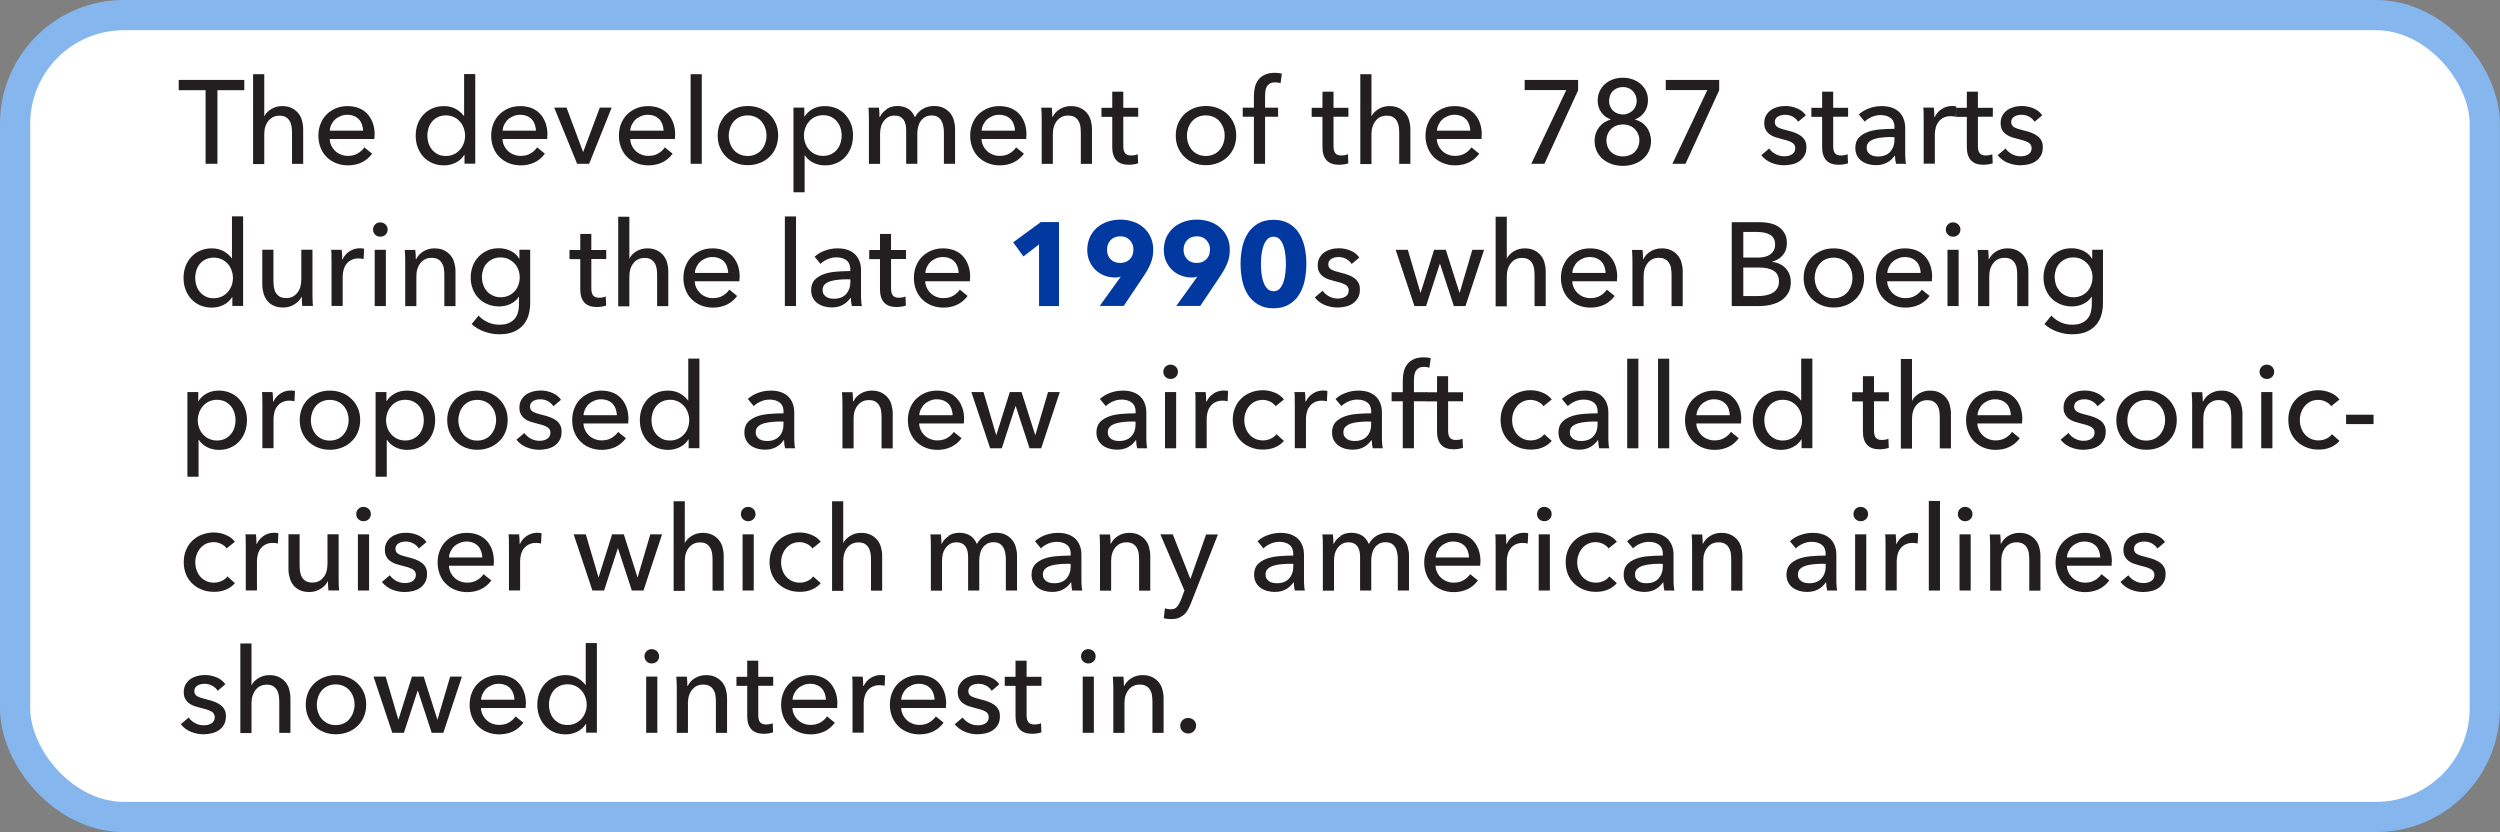 <?xml version="1.0" encoding="UTF-8"?>
<svg id="Layer_2" data-name="Layer 2" xmlns="http://www.w3.org/2000/svg" viewBox="0 0 253.07 84.23">
  <rect x="0" y="0" width="253.07" height="84.23" fill="#808080" stroke="none"/>
  <defs>
    <style>
      .cls-1 {
        fill: #fff;
        stroke: #86b6ee;
        stroke-miterlimit: 10;
        stroke-width: 3.06px;
      }

      .cls-2 {
        fill: #231f20;
      }

      .cls-2, .cls-3 {
        stroke-width: 0px;
      }

      .cls-3 {
        fill: #0239a1;
      }
    </style>
  </defs>
  <g id="Timeline">
    <g>
      <rect class="cls-1" x="1.53" y="1.53" width="250" height="81.17" rx="11" ry="11"/>
      <g>
        <path class="cls-2" d="M22,16.58h-1.19v-7.45h-2.72v-1.04h6.64v1.04h-2.72v7.45Z"/>
        <path class="cls-2" d="M26.76,11.76c.14-.28.37-.52.7-.72s.7-.3,1.1-.3c.37,0,.68.06.95.19.26.12.48.29.66.5s.31.45.39.73c.08.28.13.58.13.9v3.53h-1.13v-3.15c0-.23-.02-.45-.05-.66-.04-.21-.1-.39-.2-.55-.1-.16-.23-.29-.39-.38-.16-.1-.38-.14-.64-.14-.45,0-.82.17-1.1.51s-.43.8-.43,1.37v3.02h-1.13V7.51h1.13v4.25h.02Z"/>
        <path class="cls-2" d="M37.91,13.69v.19c0,.06,0,.13-.01.19h-4.52c0,.24.06.46.16.67.1.21.23.39.4.55.17.16.36.28.58.36.22.09.45.13.7.13.38,0,.72-.08,1-.25s.5-.37.66-.61l.79.64c-.3.4-.66.7-1.07.89s-.87.29-1.37.29c-.43,0-.83-.07-1.2-.22-.37-.14-.68-.35-.95-.61s-.47-.57-.62-.94c-.15-.37-.23-.78-.23-1.22s.07-.85.22-1.22c.15-.37.35-.69.62-.95.26-.26.58-.47.94-.62.36-.15.75-.22,1.17-.22s.8.07,1.14.2c.34.14.63.33.87.59.24.26.42.57.55.93s.19.77.19,1.23ZM36.75,13.23c0-.22-.05-.43-.11-.63-.07-.2-.17-.37-.3-.51s-.3-.26-.49-.34c-.2-.08-.43-.13-.69-.13-.24,0-.47.04-.68.13s-.4.2-.55.34c-.16.14-.28.31-.38.51-.1.2-.16.41-.17.63h3.38Z"/>
        <path class="cls-2" d="M47,15.68c-.22.34-.51.61-.88.79s-.76.27-1.17.27c-.44,0-.84-.08-1.19-.23-.35-.16-.65-.37-.9-.64-.25-.27-.44-.59-.58-.96-.14-.37-.2-.76-.2-1.18s.07-.81.2-1.17.33-.68.58-.95c.25-.27.55-.48.91-.64.35-.15.74-.23,1.16-.23.46,0,.87.1,1.21.29.34.2.62.43.82.71h.02v-4.24h1.13v9.07h-1.09v-.9h-.02ZM43.26,13.73c0,.26.04.52.12.77.08.25.2.47.36.66s.36.35.59.46c.23.12.5.17.82.17.29,0,.55-.06.79-.17.24-.11.44-.26.61-.45s.3-.41.39-.65.14-.51.14-.78-.05-.53-.14-.78-.22-.47-.39-.66c-.17-.19-.37-.34-.61-.45-.24-.11-.5-.17-.79-.17-.31,0-.58.06-.82.17-.23.11-.43.26-.59.45-.16.19-.28.41-.36.66s-.12.5-.12.77Z"/>
        <path class="cls-2" d="M55.4,13.69v.19c0,.06,0,.13-.01.19h-4.52c0,.24.06.46.16.67.1.21.23.39.4.55.17.16.36.28.58.36.22.09.45.13.7.13.38,0,.72-.08,1-.25s.5-.37.66-.61l.79.64c-.3.4-.66.7-1.07.89s-.87.29-1.37.29c-.43,0-.83-.07-1.2-.22-.37-.14-.68-.35-.95-.61s-.47-.57-.62-.94c-.15-.37-.23-.78-.23-1.22s.07-.85.22-1.22c.15-.37.35-.69.62-.95.26-.26.58-.47.94-.62.36-.15.75-.22,1.17-.22s.8.07,1.14.2c.34.14.63.33.87.59.24.26.42.57.55.93s.19.77.19,1.23ZM54.25,13.23c0-.22-.05-.43-.11-.63-.07-.2-.17-.37-.3-.51s-.3-.26-.49-.34c-.2-.08-.43-.13-.69-.13-.24,0-.47.04-.68.13s-.4.2-.55.34c-.16.14-.28.31-.38.51-.1.2-.16.41-.17.63h3.38Z"/>
        <path class="cls-2" d="M59.64,16.58h-1.22l-2.32-5.69h1.25l1.67,4.48h.02l1.68-4.48h1.2l-2.28,5.69Z"/>
        <path class="cls-2" d="M68.33,13.69v.19c0,.06,0,.13-.01.19h-4.52c0,.24.06.46.16.67.1.21.23.39.4.55.17.16.36.28.58.36.22.09.45.13.7.13.38,0,.72-.08,1-.25s.5-.37.66-.61l.79.64c-.3.4-.66.7-1.07.89s-.87.29-1.37.29c-.43,0-.83-.07-1.2-.22-.37-.14-.68-.35-.95-.61s-.47-.57-.62-.94c-.15-.37-.23-.78-.23-1.22s.07-.85.22-1.22c.15-.37.35-.69.62-.95.26-.26.58-.47.94-.62.36-.15.75-.22,1.17-.22s.8.07,1.14.2c.34.14.63.33.87.59.24.26.42.57.55.93s.19.77.19,1.23ZM67.17,13.23c0-.22-.05-.43-.11-.63-.07-.2-.17-.37-.3-.51s-.3-.26-.49-.34c-.2-.08-.43-.13-.69-.13-.24,0-.47.04-.68.13s-.4.2-.55.34c-.16.14-.28.31-.38.51-.1.2-.16.41-.17.63h3.38Z"/>
        <path class="cls-2" d="M71.04,16.58h-1.13V7.51h1.13v9.07Z"/>
        <path class="cls-2" d="M78.77,13.72c0,.44-.08.84-.23,1.21-.16.37-.37.69-.65.95-.28.27-.6.48-.98.62-.38.15-.78.22-1.21.22s-.84-.07-1.21-.22c-.38-.15-.7-.36-.97-.62-.27-.27-.49-.59-.64-.95-.16-.37-.23-.77-.23-1.21s.08-.84.23-1.21c.16-.36.37-.68.64-.94.27-.26.6-.47.97-.62s.78-.22,1.21-.22.84.07,1.21.22.7.35.98.62c.28.26.49.58.65.94.16.36.23.77.23,1.21ZM77.59,13.73c0-.27-.04-.53-.13-.78s-.21-.46-.37-.65-.36-.34-.6-.45c-.24-.11-.51-.17-.81-.17s-.58.06-.81.17c-.24.11-.44.26-.6.45-.16.19-.28.41-.37.65-.08.25-.13.51-.13.78s.04.53.13.78c.08.25.21.47.37.66.16.19.36.34.6.45.24.11.51.17.81.17s.58-.06.81-.17c.24-.11.44-.26.6-.45s.28-.41.37-.66.13-.51.13-.78Z"/>
        <path class="cls-2" d="M81.45,19.46h-1.13v-8.57h1.1v.89h.04c.18-.3.45-.55.81-.75.36-.2.77-.29,1.24-.29.42,0,.81.08,1.16.23.35.15.65.36.9.64.25.27.44.59.58.95s.2.75.2,1.17-.07.81-.2,1.18c-.14.37-.33.69-.57.96-.25.27-.55.49-.9.64-.35.16-.75.23-1.19.23-.41,0-.79-.09-1.15-.26-.36-.18-.64-.42-.85-.74h-.04v3.73ZM85.2,13.72c0-.26-.04-.52-.12-.77s-.2-.47-.36-.66-.36-.34-.59-.46c-.24-.11-.51-.17-.82-.17-.29,0-.55.06-.79.17-.24.11-.44.26-.61.46s-.3.41-.39.66-.14.51-.14.78.05.53.14.78.22.47.39.65.37.34.61.45c.24.11.5.17.79.17.31,0,.59-.06.82-.17.24-.12.43-.27.59-.46.16-.19.28-.41.36-.66s.12-.5.12-.77Z"/>
        <path class="cls-2" d="M89.73,11.05c.32-.21.69-.32,1.12-.32.38,0,.73.09,1.04.26s.55.47.73.88c.19-.37.46-.65.8-.85.34-.2.72-.29,1.13-.29.37,0,.68.06.95.19.26.12.48.29.66.5.18.21.31.45.39.73.08.28.13.58.13.9v3.53h-1.13v-3.16c0-.23-.02-.45-.06-.66s-.11-.39-.2-.55c-.1-.16-.22-.29-.38-.38-.16-.1-.36-.14-.61-.14s-.48.05-.66.16c-.18.11-.33.25-.45.42s-.2.37-.25.58-.08.44-.08.66v3.07h-1.13v-3.38c0-.22-.02-.43-.06-.61-.04-.18-.11-.34-.2-.47-.1-.13-.22-.24-.37-.31-.15-.08-.34-.11-.56-.11-.42,0-.76.17-1.04.51-.28.34-.41.79-.41,1.36v3.02h-1.13v-4.46c0-.15,0-.35-.01-.59,0-.24-.02-.45-.04-.64h1.07c.02.14.03.31.04.49,0,.18.01.33.01.45h.04c.14-.3.37-.56.69-.77Z"/>
        <path class="cls-2" d="M103.89,13.69v.19c0,.06,0,.13-.01.19h-4.52c0,.24.06.46.16.67.1.21.23.39.4.55.17.16.36.28.58.36.22.09.45.13.7.13.38,0,.72-.08,1-.25s.5-.37.66-.61l.79.64c-.3.4-.66.7-1.07.89s-.87.29-1.37.29c-.43,0-.83-.07-1.2-.22-.37-.14-.68-.35-.95-.61s-.47-.57-.62-.94c-.15-.37-.23-.78-.23-1.22s.07-.85.22-1.22c.15-.37.35-.69.62-.95.26-.26.58-.47.94-.62.36-.15.75-.22,1.17-.22s.8.07,1.14.2c.34.14.63.33.87.59.24.26.42.57.55.93s.19.77.19,1.23ZM102.74,13.23c0-.22-.05-.43-.11-.63-.07-.2-.17-.37-.3-.51s-.3-.26-.49-.34c-.2-.08-.43-.13-.69-.13-.24,0-.47.04-.68.13s-.4.2-.55.34c-.16.14-.28.31-.38.51-.1.2-.16.41-.17.63h3.38Z"/>
        <path class="cls-2" d="M106.47,10.89c.02.14.03.31.04.49,0,.18.01.33.01.45h.04c.07-.15.17-.29.29-.43.12-.13.27-.25.43-.35.16-.1.34-.18.53-.23.19-.06.39-.08.6-.08.37,0,.68.06.95.19s.48.29.66.5c.18.21.31.45.39.73.08.28.13.58.13.9v3.53h-1.13v-3.16c0-.23-.02-.45-.05-.66s-.1-.39-.2-.55-.23-.29-.4-.38c-.17-.1-.38-.14-.65-.14-.45,0-.81.17-1.1.51-.28.34-.43.79-.43,1.36v3.02h-1.13v-4.46c0-.15,0-.35-.01-.59,0-.24-.02-.45-.04-.64h1.07Z"/>
        <path class="cls-2" d="M115.22,11.82h-1.51v2.96c0,.34.06.59.19.74s.33.22.61.22c.1,0,.22-.01.34-.03.12-.02.23-.06.32-.1l.04.92c-.14.05-.29.09-.45.11s-.33.04-.51.04c-.54,0-.95-.15-1.23-.44-.28-.3-.43-.74-.43-1.33v-3.08h-1.09v-.92h1.09v-1.63h1.12v1.63h1.51v.92Z"/>
        <path class="cls-2" d="M125.14,13.72c0,.44-.08.84-.23,1.21-.16.37-.37.69-.65.95-.28.27-.6.48-.98.62-.38.15-.78.22-1.21.22s-.84-.07-1.21-.22c-.38-.15-.7-.36-.97-.62-.27-.27-.49-.59-.64-.95-.16-.37-.23-.77-.23-1.21s.08-.84.23-1.21c.16-.36.37-.68.64-.94.27-.26.6-.47.97-.62s.78-.22,1.21-.22.84.07,1.21.22.7.35.98.62c.28.26.49.58.65.94.16.36.23.77.23,1.21ZM123.97,13.73c0-.27-.04-.53-.13-.78s-.21-.46-.37-.65-.36-.34-.6-.45c-.24-.11-.51-.17-.81-.17s-.58.06-.81.17c-.24.11-.44.26-.6.45-.16.19-.28.41-.37.65-.08.25-.13.51-.13.78s.04.53.13.78c.08.25.21.47.37.66.16.19.36.34.6.45.24.11.51.17.81.17s.58-.06.81-.17c.24-.11.44-.26.6-.45s.28-.41.37-.66.13-.51.13-.78Z"/>
        <path class="cls-2" d="M129.38,11.82h-1.32v4.76h-1.13v-4.76h-1.13v-.92h1.13v-1.19c0-.34.04-.65.11-.93.08-.28.2-.53.37-.74.17-.21.39-.37.66-.49.27-.12.59-.18.98-.18.27,0,.51.03.71.08l-.13.97c-.09-.02-.18-.04-.26-.06-.09-.02-.19-.02-.3-.02-.22,0-.39.04-.52.11-.13.08-.23.18-.31.31s-.12.27-.14.44c-.02.16-.04.33-.04.51v1.19h1.32v.92Z"/>
        <path class="cls-2" d="M136.5,11.82h-1.51v2.96c0,.34.06.59.19.74s.33.22.61.22c.1,0,.22-.01.34-.03.12-.02.23-.06.32-.1l.04.92c-.14.05-.29.09-.45.11s-.33.04-.51.04c-.54,0-.95-.15-1.23-.44-.28-.3-.43-.74-.43-1.33v-3.08h-1.09v-.92h1.09v-1.63h1.12v1.63h1.51v.92Z"/>
        <path class="cls-2" d="M138.84,11.76c.14-.28.37-.52.7-.72s.7-.3,1.1-.3c.37,0,.68.06.95.19.26.12.48.29.66.5s.31.45.39.73c.08.28.13.58.13.9v3.53h-1.13v-3.15c0-.23-.02-.45-.05-.66-.04-.21-.1-.39-.2-.55-.1-.16-.23-.29-.39-.38-.16-.1-.38-.14-.64-.14-.45,0-.82.17-1.1.51s-.43.8-.43,1.37v3.02h-1.13V7.51h1.13v4.25h.02Z"/>
        <path class="cls-2" d="M149.98,13.69v.19c0,.06,0,.13-.01.19h-4.52c0,.24.06.46.16.67.1.21.23.39.4.55.17.16.36.28.58.36.22.09.45.13.7.13.38,0,.72-.08,1-.25s.5-.37.66-.61l.79.64c-.3.4-.66.7-1.07.89s-.87.29-1.37.29c-.43,0-.83-.07-1.2-.22-.37-.14-.68-.35-.95-.61s-.47-.57-.62-.94c-.15-.37-.23-.78-.23-1.22s.07-.85.22-1.22c.15-.37.35-.69.62-.95.26-.26.58-.47.94-.62.36-.15.75-.22,1.17-.22s.8.07,1.14.2c.34.14.63.33.87.59.24.26.42.57.55.93s.19.77.19,1.23ZM148.83,13.23c0-.22-.05-.43-.11-.63-.07-.2-.17-.37-.3-.51s-.3-.26-.49-.34c-.2-.08-.43-.13-.69-.13-.24,0-.47.04-.68.13s-.4.2-.55.34c-.16.14-.28.31-.38.51-.1.2-.16.41-.17.63h3.38Z"/>
        <path class="cls-2" d="M159.75,9.14l-3.41,7.44h-1.33l3.54-7.46h-4.21v-1.03h5.41v1.06Z"/>
        <path class="cls-2" d="M165.52,12.1c.22.06.43.15.63.28.2.13.37.29.51.47.14.18.26.4.34.64.08.24.13.5.13.77,0,.4-.08.76-.23,1.07-.15.31-.36.58-.62.79-.26.22-.56.38-.91.5-.34.12-.71.17-1.09.17s-.75-.06-1.1-.17c-.35-.12-.65-.28-.91-.5-.26-.22-.47-.48-.62-.79-.15-.31-.23-.67-.23-1.07,0-.28.04-.54.13-.78.08-.24.2-.45.35-.64.15-.18.32-.34.52-.46s.4-.22.62-.28v-.02c-.38-.14-.7-.37-.94-.7s-.37-.73-.37-1.2c0-.35.07-.67.2-.95.14-.28.32-.53.55-.73.23-.2.5-.36.81-.47.31-.11.64-.16.99-.16s.67.05.98.16c.31.11.58.26.81.46.23.2.41.44.55.72s.2.6.2.95c0,.46-.12.87-.37,1.21s-.56.58-.94.71v.02ZM162.62,14.21c0,.24.04.46.12.66.08.2.19.37.34.51.15.14.32.25.53.33.2.08.43.12.68.12s.46-.04.67-.12.38-.19.52-.33c.14-.14.26-.31.34-.51.08-.2.13-.42.13-.66s-.04-.45-.13-.64c-.08-.2-.2-.37-.34-.51s-.32-.26-.52-.34-.43-.12-.67-.12-.46.04-.67.12-.38.19-.53.34c-.15.14-.26.31-.35.51-.08.2-.13.41-.13.64ZM162.88,10.21c0,.19.03.37.1.54.07.17.17.32.29.44.12.12.27.22.45.29s.36.11.56.11.37-.04.54-.11.32-.17.45-.29c.13-.12.23-.27.3-.44.07-.17.11-.35.11-.54s-.04-.39-.11-.56-.18-.32-.3-.45c-.12-.12-.27-.22-.44-.29-.17-.07-.35-.1-.54-.1s-.39.04-.56.1c-.17.07-.32.17-.45.29s-.22.27-.29.45-.1.36-.1.56Z"/>
        <path class="cls-2" d="M174.03,9.14l-3.41,7.44h-1.33l3.54-7.46h-4.21v-1.03h5.41v1.06Z"/>
        <path class="cls-2" d="M182.03,12.33c-.13-.21-.31-.38-.54-.51-.23-.13-.49-.2-.78-.2-.13,0-.26.01-.38.04s-.24.07-.34.13c-.1.06-.18.14-.24.23-.06.09-.09.21-.09.34,0,.24.11.42.32.53.22.12.54.22.97.32.27.06.52.14.76.23.23.09.43.2.61.33.17.13.31.29.4.47.1.18.14.4.14.65,0,.34-.06.62-.19.85s-.3.42-.51.57c-.21.15-.45.25-.73.32-.27.06-.55.1-.84.1-.43,0-.85-.08-1.27-.25s-.75-.42-1.03-.77l.8-.68c.15.22.36.41.63.56.27.15.56.23.88.23.14,0,.28-.01.41-.04.13-.03.25-.07.36-.14.11-.06.19-.15.26-.25.06-.1.1-.24.1-.4,0-.26-.13-.46-.38-.59s-.62-.25-1.11-.36c-.19-.05-.39-.11-.58-.17-.2-.07-.37-.16-.53-.28-.16-.12-.29-.27-.39-.45-.1-.18-.15-.4-.15-.67,0-.3.06-.57.19-.79.12-.22.29-.4.49-.54.2-.14.43-.24.68-.31s.52-.1.79-.1c.41,0,.8.08,1.18.24.38.16.67.39.88.7l-.78.66Z"/>
        <path class="cls-2" d="M187.08,11.82h-1.51v2.96c0,.34.06.59.19.74s.33.22.61.22c.1,0,.22-.01.34-.03.12-.02.23-.06.32-.1l.04.92c-.14.05-.29.09-.45.11s-.33.04-.51.04c-.54,0-.95-.15-1.23-.44-.28-.3-.43-.74-.43-1.33v-3.08h-1.09v-.92h1.09v-1.63h1.12v1.63h1.51v.92Z"/>
        <path class="cls-2" d="M191.78,12.9c0-.42-.13-.74-.38-.94s-.6-.31-1.02-.31c-.32,0-.62.06-.91.19s-.52.28-.71.47l-.6-.72c.28-.26.62-.47,1.03-.62s.84-.23,1.3-.23c.41,0,.76.06,1.06.17.3.12.55.27.74.47.19.2.34.44.43.71.1.27.14.56.14.88v2.48c0,.19,0,.39.02.61.01.21.03.39.07.52h-1.02c-.06-.27-.1-.54-.1-.82h-.04c-.21.3-.47.54-.79.71-.32.17-.69.25-1.12.25-.22,0-.46-.03-.7-.09s-.47-.16-.67-.29-.37-.32-.5-.54-.2-.5-.2-.83c0-.43.12-.77.35-1.03.23-.25.54-.44.91-.58s.8-.22,1.27-.26.95-.06,1.43-.06v-.16ZM191.5,13.87c-.28,0-.57.01-.87.04-.3.02-.57.07-.82.14s-.45.18-.61.32c-.16.14-.24.34-.24.58,0,.17.03.31.1.42.07.11.16.2.27.28.11.07.24.12.37.15.14.03.28.04.42.04.53,0,.93-.16,1.22-.47.28-.32.43-.71.43-1.19v-.3h-.28Z"/>
        <path class="cls-2" d="M194.73,11.53c0-.24-.02-.45-.04-.64h1.07c.02.14.03.31.04.5,0,.19.01.34.01.46h.04c.16-.34.39-.61.7-.81.31-.2.65-.31,1.04-.31.18,0,.32.02.44.05l-.05,1.04c-.16-.04-.33-.06-.52-.06-.27,0-.51.05-.71.15-.2.1-.37.23-.5.4-.13.17-.23.36-.29.58-.06.22-.1.45-.1.69v2.99h-1.13v-4.46c0-.15,0-.35-.01-.59Z"/>
        <path class="cls-2" d="M201.73,11.82h-1.51v2.96c0,.34.06.59.19.74s.33.22.61.22c.1,0,.22-.01.34-.03.12-.02.23-.06.32-.1l.04.92c-.14.05-.29.09-.45.11s-.33.04-.51.04c-.54,0-.95-.15-1.23-.44-.28-.3-.43-.74-.43-1.33v-3.08h-1.09v-.92h1.09v-1.63h1.12v1.63h1.51v.92Z"/>
        <path class="cls-2" d="M205.96,12.33c-.13-.21-.31-.38-.54-.51-.23-.13-.49-.2-.78-.2-.13,0-.26.01-.38.04s-.24.07-.34.13c-.1.06-.18.14-.24.23-.06.09-.09.21-.09.34,0,.24.11.42.32.53.22.12.54.22.97.32.27.06.52.14.76.23.23.09.43.2.61.33.17.13.31.29.4.47.1.18.14.4.14.65,0,.34-.06.62-.19.85s-.3.42-.51.57c-.21.15-.45.25-.73.32-.27.06-.55.1-.84.1-.43,0-.85-.08-1.27-.25s-.75-.42-1.03-.77l.8-.68c.15.22.36.41.63.56.27.15.56.23.88.23.14,0,.28-.01.41-.04.13-.03.25-.07.36-.14.11-.06.19-.15.26-.25.06-.1.1-.24.1-.4,0-.26-.13-.46-.38-.59s-.62-.25-1.11-.36c-.19-.05-.39-.11-.58-.17-.2-.07-.37-.16-.53-.28-.16-.12-.29-.27-.39-.45-.1-.18-.15-.4-.15-.67,0-.3.06-.57.19-.79.12-.22.29-.4.49-.54.2-.14.43-.24.68-.31s.52-.1.79-.1c.41,0,.8.08,1.18.24.38.16.67.39.88.7l-.78.66Z"/>
        <path class="cls-2" d="M23.5,30.08c-.22.34-.51.61-.88.79s-.76.27-1.17.27c-.44,0-.84-.08-1.19-.23-.35-.16-.65-.37-.9-.64-.25-.27-.44-.59-.58-.96-.14-.37-.2-.76-.2-1.18s.07-.81.2-1.17.33-.68.58-.95c.25-.27.55-.48.91-.64.35-.15.74-.23,1.16-.23.46,0,.87.1,1.21.29.34.2.62.43.82.71h.02v-4.24h1.13v9.07h-1.09v-.9h-.02ZM19.76,28.13c0,.26.04.52.12.77.08.25.2.47.36.66s.36.35.59.46c.23.12.5.17.82.17.29,0,.55-.06.79-.17.24-.11.44-.26.61-.45s.3-.41.39-.65.14-.51.14-.78-.05-.53-.14-.78-.22-.47-.39-.66c-.17-.19-.37-.34-.61-.45-.24-.11-.5-.17-.79-.17-.31,0-.58.06-.82.17-.23.11-.43.26-.59.45-.16.19-.28.41-.36.66s-.12.5-.12.77Z"/>
        <path class="cls-2" d="M30.6,30.98c-.02-.14-.03-.31-.04-.49,0-.18-.01-.33-.01-.45h-.02c-.14.3-.39.56-.73.77s-.72.32-1.13.32c-.37,0-.69-.06-.95-.18-.27-.12-.49-.29-.66-.5s-.3-.46-.38-.74c-.08-.28-.13-.58-.13-.9v-3.53h1.13v3.14c0,.23.02.45.05.67.04.21.1.4.2.56.1.16.23.29.4.38.17.1.38.14.65.14.46,0,.82-.17,1.1-.51.28-.34.42-.79.42-1.36v-3.02h1.13v4.46c0,.15,0,.35.01.59,0,.24.02.45.04.64h-1.07Z"/>
        <path class="cls-2" d="M33.56,25.93c0-.24-.02-.45-.04-.64h1.07c.02.14.03.31.04.5,0,.19.01.34.01.46h.04c.16-.34.39-.61.7-.81.31-.2.65-.31,1.04-.31.18,0,.32.02.44.05l-.05,1.04c-.16-.04-.33-.06-.52-.06-.27,0-.51.05-.71.15-.2.1-.37.23-.5.4-.13.17-.23.36-.29.58-.06.22-.1.45-.1.69v2.99h-1.13v-4.46c0-.15,0-.35-.01-.59Z"/>
        <path class="cls-2" d="M39.24,23.24c0,.21-.07.38-.22.52-.15.14-.32.2-.53.2s-.38-.07-.52-.21c-.14-.14-.21-.31-.21-.51s.07-.38.21-.52c.14-.14.32-.21.52-.21s.38.07.53.21c.15.14.22.31.22.52ZM39.06,30.98h-1.13v-5.69h1.13v5.69Z"/>
        <path class="cls-2" d="M42.04,25.29c.02.14.03.31.04.49,0,.18.01.33.01.45h.04c.07-.15.17-.29.29-.43.12-.13.27-.25.43-.35.16-.1.34-.18.53-.23.19-.06.39-.08.6-.08.37,0,.68.06.95.19s.48.29.66.5c.18.21.31.45.39.73.08.28.13.58.13.9v3.53h-1.13v-3.16c0-.23-.02-.45-.05-.66s-.1-.39-.2-.55-.23-.29-.4-.38c-.17-.1-.38-.14-.65-.14-.45,0-.81.17-1.1.51-.28.34-.43.79-.43,1.36v3.02h-1.13v-4.46c0-.15,0-.35-.01-.59,0-.24-.02-.45-.04-.64h1.07Z"/>
        <path class="cls-2" d="M48.45,31.95c.25.28.56.5.93.67s.75.25,1.15.25.69-.05.95-.16c.26-.11.46-.26.62-.44.16-.19.27-.41.34-.67.07-.26.1-.53.1-.83v-.73h-.02c-.21.32-.49.56-.85.73s-.74.25-1.15.25c-.43,0-.83-.08-1.18-.23-.36-.15-.66-.36-.91-.62-.25-.26-.44-.57-.58-.93-.14-.36-.2-.74-.2-1.15s.07-.79.2-1.15.33-.67.58-.94c.25-.27.55-.48.9-.64.35-.16.74-.23,1.18-.23.41,0,.8.09,1.17.26s.67.44.88.8h.02v-.91h1.09v5.4c0,.42-.05.81-.16,1.19-.1.38-.28.72-.53,1.01-.25.29-.57.53-.97.7-.4.18-.9.26-1.49.26-.5,0-.99-.09-1.49-.27-.5-.18-.93-.43-1.29-.76l.72-.88ZM48.79,28.08c0,.26.04.52.13.76.08.24.21.45.37.64.16.18.36.33.6.44.23.11.5.17.79.17s.55-.05.79-.16c.24-.1.45-.25.61-.43.17-.18.3-.39.39-.64s.14-.51.14-.79-.05-.53-.14-.77c-.09-.24-.22-.45-.4-.64-.17-.18-.38-.33-.61-.44-.24-.11-.5-.16-.79-.16s-.56.05-.79.16c-.23.11-.43.25-.6.43-.17.18-.29.39-.37.64-.08.24-.13.5-.13.77Z"/>
        <path class="cls-2" d="M61.37,26.22h-1.51v2.96c0,.34.06.59.19.74s.33.22.61.22c.1,0,.22-.01.34-.03.12-.02.23-.06.32-.1l.04.92c-.14.05-.29.09-.45.11s-.33.04-.51.04c-.54,0-.95-.15-1.23-.44-.28-.3-.43-.74-.43-1.33v-3.08h-1.09v-.92h1.09v-1.63h1.12v1.63h1.51v.92Z"/>
        <path class="cls-2" d="M63.72,26.16c.14-.28.37-.52.7-.72s.7-.3,1.1-.3c.37,0,.68.06.95.19.26.12.48.29.66.5s.31.45.39.73c.08.28.13.58.13.9v3.53h-1.13v-3.15c0-.23-.02-.45-.05-.66-.04-.21-.1-.39-.2-.55-.1-.16-.23-.29-.39-.38-.16-.1-.38-.14-.64-.14-.45,0-.82.17-1.1.51s-.43.8-.43,1.37v3.02h-1.13v-9.07h1.13v4.25h.02Z"/>
        <path class="cls-2" d="M74.86,28.09v.19c0,.06,0,.13-.01.19h-4.52c0,.24.06.46.16.67.1.21.23.39.4.55.17.16.36.28.58.36.22.09.45.13.7.13.38,0,.72-.08,1-.25s.5-.37.66-.61l.79.64c-.3.4-.66.7-1.07.89s-.87.29-1.37.29c-.43,0-.83-.07-1.2-.22-.37-.14-.68-.35-.95-.61s-.47-.57-.62-.94c-.15-.37-.23-.78-.23-1.22s.07-.85.22-1.22c.15-.37.35-.69.62-.95.26-.26.58-.47.94-.62.36-.15.75-.22,1.17-.22s.8.07,1.14.2c.34.14.63.33.87.59.24.26.42.57.55.93s.19.77.19,1.23ZM73.71,27.63c0-.22-.05-.43-.11-.63-.07-.2-.17-.37-.3-.51s-.3-.26-.49-.34c-.2-.08-.43-.13-.69-.13-.24,0-.47.04-.68.13s-.4.2-.55.34c-.16.14-.28.31-.38.51-.1.2-.16.41-.17.63h3.38Z"/>
        <path class="cls-2" d="M80.58,30.98h-1.13v-9.07h1.13v9.07Z"/>
        <path class="cls-2" d="M86.08,27.3c0-.42-.13-.74-.38-.94s-.6-.31-1.02-.31c-.32,0-.62.06-.91.19s-.52.28-.71.47l-.6-.72c.28-.26.62-.47,1.03-.62s.84-.23,1.3-.23c.41,0,.76.06,1.06.17.3.12.55.27.74.47.19.2.34.44.43.71.1.27.14.56.14.88v2.48c0,.19,0,.39.02.61.01.21.03.39.07.52h-1.02c-.06-.27-.1-.54-.1-.82h-.04c-.21.3-.47.54-.79.71-.32.17-.69.25-1.12.25-.22,0-.46-.03-.7-.09s-.47-.16-.67-.29-.37-.32-.5-.54-.2-.5-.2-.83c0-.43.12-.77.35-1.03.23-.25.54-.44.91-.58s.8-.22,1.27-.26.95-.06,1.43-.06v-.16ZM85.81,28.27c-.28,0-.57.01-.87.04-.3.02-.57.07-.82.14s-.45.18-.61.32c-.16.14-.24.34-.24.58,0,.17.03.31.1.42.07.11.16.2.27.28.11.07.24.12.37.15.14.03.28.04.42.04.53,0,.93-.16,1.22-.47.28-.32.43-.71.43-1.19v-.3h-.28Z"/>
        <path class="cls-2" d="M91.71,26.22h-1.51v2.96c0,.34.06.59.19.74s.33.22.61.22c.1,0,.22-.01.34-.03.12-.02.23-.06.32-.1l.04.92c-.14.05-.29.09-.45.11s-.33.04-.51.04c-.54,0-.95-.15-1.23-.44-.28-.3-.43-.74-.43-1.33v-3.08h-1.09v-.92h1.09v-1.63h1.12v1.63h1.51v.92Z"/>
        <path class="cls-2" d="M98.19,28.09v.19c0,.06,0,.13-.01.19h-4.52c0,.24.06.46.16.67.1.21.23.39.4.55.17.16.36.28.58.36.22.09.45.13.7.13.38,0,.72-.08,1-.25s.5-.37.66-.61l.79.64c-.3.4-.66.7-1.07.89s-.87.29-1.37.29c-.43,0-.83-.07-1.2-.22-.37-.14-.68-.35-.95-.61s-.47-.57-.62-.94c-.15-.37-.23-.78-.23-1.22s.07-.85.22-1.22c.15-.37.35-.69.62-.95.26-.26.58-.47.94-.62.36-.15.75-.22,1.17-.22s.8.07,1.14.2c.34.14.63.33.87.59.24.26.42.57.55.93s.19.77.19,1.23ZM97.04,27.63c0-.22-.05-.43-.11-.63-.07-.2-.17-.37-.3-.51s-.3-.26-.49-.34c-.2-.08-.43-.13-.69-.13-.24,0-.47.04-.68.13s-.4.2-.55.34c-.16.14-.28.31-.38.51-.1.2-.16.41-.17.63h3.38Z"/>
        <path class="cls-3" d="M105.18,30.98v-6.24l-1.58,1.22-1.04-1.43,2.8-2.05h1.84v8.5h-2Z"/>
        <path class="cls-3" d="M116.74,25.29c0,.5-.09.96-.26,1.37s-.4.83-.68,1.25l-2.05,3.06h-2.43l2.11-2.93.02-.04c-.09.03-.19.06-.29.07-.11.02-.21.02-.3.02-.38,0-.73-.07-1.07-.2-.34-.13-.63-.32-.89-.56-.25-.24-.46-.54-.61-.88-.15-.34-.23-.72-.23-1.13,0-.48.09-.91.26-1.3.18-.38.42-.71.72-.97.3-.26.66-.47,1.07-.61.41-.14.84-.21,1.29-.21s.9.07,1.31.21c.41.14.76.34,1.06.61.3.26.54.58.71.96s.26.8.26,1.26ZM114.74,25.27c0-.37-.12-.69-.36-.95-.24-.27-.56-.4-.97-.4s-.74.13-.98.38-.37.58-.37.99c0,.38.12.7.36.95s.56.38.96.38.73-.12.98-.37.37-.57.37-.97Z"/>
        <path class="cls-3" d="M124.49,25.29c0,.5-.09.96-.26,1.37s-.4.83-.68,1.25l-2.05,3.06h-2.43l2.11-2.93.02-.04c-.09.03-.19.06-.29.07-.11.02-.21.02-.3.02-.38,0-.73-.07-1.07-.2-.34-.13-.63-.32-.89-.56-.25-.24-.46-.54-.61-.88-.15-.34-.23-.72-.23-1.13,0-.48.09-.91.26-1.3.18-.38.42-.71.72-.97.3-.26.66-.47,1.07-.61.41-.14.84-.21,1.29-.21s.9.07,1.31.21c.41.14.76.34,1.06.61.3.26.54.58.71.96s.26.8.26,1.26ZM122.49,25.27c0-.37-.12-.69-.36-.95-.24-.27-.56-.4-.97-.4s-.74.13-.98.38-.37.58-.37.99c0,.38.12.7.36.95s.56.38.96.38.73-.12.98-.37.37-.57.37-.97Z"/>
        <path class="cls-3" d="M132.24,26.71c0,.6-.06,1.17-.18,1.72-.12.54-.31,1.02-.58,1.43-.26.41-.61.74-1.03.98-.42.24-.93.37-1.53.37s-1.11-.12-1.54-.37c-.42-.24-.77-.57-1.04-.98-.27-.41-.46-.89-.58-1.43-.12-.54-.18-1.12-.18-1.72s.06-1.17.18-1.71c.12-.54.31-1.01.58-1.42.27-.4.61-.73,1.04-.97.42-.24.94-.36,1.54-.36s1.11.12,1.53.36.76.56,1.03.97c.26.4.46.88.58,1.42.12.54.18,1.11.18,1.71ZM130.17,26.71c0-.26-.02-.56-.05-.88-.03-.32-.09-.62-.18-.89-.09-.28-.21-.51-.38-.7-.16-.19-.38-.28-.64-.28s-.48.09-.65.28c-.17.19-.3.42-.39.7-.09.28-.15.57-.19.89-.03.32-.05.61-.05.88s.02.57.05.89c.03.32.09.62.19.9.09.28.22.51.39.7.17.19.38.28.65.28s.48-.09.64-.28c.16-.19.29-.42.38-.7.09-.28.15-.58.18-.9.03-.32.05-.62.05-.89Z"/>
        <path class="cls-2" d="M136.83,26.73c-.13-.21-.31-.38-.54-.51-.23-.13-.49-.2-.78-.2-.13,0-.26.01-.38.04s-.24.07-.34.13c-.1.06-.18.14-.24.23-.06.09-.09.21-.09.34,0,.24.11.42.32.53.22.12.54.22.97.32.27.06.52.14.76.23.23.09.43.2.61.33.17.13.31.29.4.47.1.18.14.4.14.65,0,.34-.06.62-.19.85s-.3.42-.51.57c-.21.15-.45.25-.73.32-.27.06-.55.1-.84.1-.43,0-.85-.08-1.27-.25s-.75-.42-1.03-.77l.8-.68c.15.22.36.41.63.56.27.15.56.23.88.23.14,0,.28-.01.41-.04.13-.03.25-.07.36-.14.11-.06.19-.15.26-.25.06-.1.1-.24.1-.4,0-.26-.13-.46-.38-.59s-.62-.25-1.11-.36c-.19-.05-.39-.11-.58-.17-.2-.07-.37-.16-.53-.28-.16-.12-.29-.27-.39-.45-.1-.18-.15-.4-.15-.67,0-.3.06-.57.19-.79.12-.22.29-.4.49-.54.2-.14.43-.24.68-.31s.52-.1.79-.1c.41,0,.8.08,1.18.24.38.16.67.39.88.7l-.78.66Z"/>
        <path class="cls-2" d="M142.51,25.29l1.28,4.34h.02l1.36-4.34h1.19l1.38,4.34h.02l1.28-4.34h1.19l-1.88,5.69h-1.18l-1.4-4.27h-.02l-1.39,4.27h-1.18l-1.9-5.69h1.22Z"/>
        <path class="cls-2" d="M152.54,26.16c.14-.28.37-.52.7-.72s.7-.3,1.1-.3c.37,0,.68.06.95.19.26.12.48.29.66.5s.31.45.39.73c.08.28.13.58.13.9v3.53h-1.13v-3.15c0-.23-.02-.45-.05-.66-.04-.21-.1-.39-.2-.55-.1-.16-.23-.29-.39-.38-.16-.1-.38-.14-.64-.14-.45,0-.82.17-1.1.51s-.43.8-.43,1.37v3.02h-1.13v-9.07h1.13v4.25h.02Z"/>
        <path class="cls-2" d="M163.69,28.09v.19c0,.06,0,.13-.01.19h-4.52c0,.24.06.46.16.67.1.21.23.39.4.55.17.16.36.28.58.36.22.09.45.13.7.13.38,0,.72-.08,1-.25s.5-.37.66-.61l.79.64c-.3.4-.66.7-1.07.89s-.87.29-1.37.29c-.43,0-.83-.07-1.2-.22-.37-.14-.68-.35-.95-.61s-.47-.57-.62-.94c-.15-.37-.23-.78-.23-1.22s.07-.85.22-1.22c.15-.37.35-.69.62-.95.26-.26.58-.47.94-.62.36-.15.75-.22,1.17-.22s.8.07,1.14.2c.34.14.63.33.87.59.24.26.42.57.55.93s.19.77.19,1.23ZM162.53,27.63c0-.22-.05-.43-.11-.63-.07-.2-.17-.37-.3-.51s-.3-.26-.49-.34c-.2-.08-.43-.13-.69-.13-.24,0-.47.04-.68.13s-.4.2-.55.34c-.16.14-.28.31-.38.51-.1.2-.16.41-.17.63h3.38Z"/>
        <path class="cls-2" d="M166.27,25.29c.02.14.03.31.04.49,0,.18.01.33.01.45h.04c.07-.15.17-.29.29-.43.12-.13.27-.25.43-.35.16-.1.34-.18.53-.23.19-.06.39-.08.6-.08.37,0,.68.06.95.19s.48.29.66.5c.18.21.31.45.39.73.08.28.13.58.13.9v3.53h-1.13v-3.16c0-.23-.02-.45-.05-.66s-.1-.39-.2-.55-.23-.29-.4-.38c-.17-.1-.38-.14-.65-.14-.45,0-.81.17-1.1.51-.28.34-.43.79-.43,1.36v3.02h-1.13v-4.46c0-.15,0-.35-.01-.59,0-.24-.02-.45-.04-.64h1.07Z"/>
        <path class="cls-2" d="M175.29,22.49h2.93c.32,0,.64.04.96.11.32.07.61.19.86.36s.46.39.61.66c.16.27.23.61.23,1.02,0,.47-.14.87-.41,1.19-.27.32-.63.54-1.08.66v.02c.27.03.52.1.76.21.23.11.43.25.6.43.17.18.3.38.39.62.09.24.14.51.14.8,0,.41-.08.76-.25,1.07-.17.3-.4.55-.68.75-.29.2-.63.34-1.01.44-.39.1-.8.15-1.24.15h-2.8v-8.5ZM176.48,26.07h1.55c.22,0,.44-.03.64-.08s.38-.13.53-.24c.15-.11.27-.24.36-.41s.13-.36.13-.59c0-.46-.17-.78-.5-.98s-.79-.29-1.36-.29h-1.36v2.59ZM176.48,29.97h1.49c.25,0,.5-.02.75-.07s.48-.12.68-.23c.2-.11.37-.26.49-.45.12-.19.19-.43.19-.71,0-.5-.17-.87-.52-1.09-.34-.22-.84-.34-1.49-.34h-1.6v2.89Z"/>
        <path class="cls-2" d="M188.7,28.13c0,.44-.08.84-.23,1.21-.16.37-.37.69-.65.95-.28.27-.6.48-.98.62-.38.15-.78.22-1.21.22s-.84-.07-1.21-.22c-.38-.15-.7-.36-.97-.62-.27-.27-.49-.59-.64-.95-.16-.37-.23-.77-.23-1.21s.08-.84.23-1.21c.16-.36.37-.68.64-.94.27-.26.6-.47.97-.62s.78-.22,1.21-.22.84.07,1.21.22.7.35.98.62c.28.26.49.58.65.94.16.36.23.77.23,1.21ZM187.52,28.13c0-.27-.04-.53-.13-.78s-.21-.46-.37-.65-.36-.34-.6-.45c-.24-.11-.51-.17-.81-.17s-.58.06-.81.17c-.24.11-.44.26-.6.45-.16.19-.28.41-.37.65-.08.25-.13.51-.13.78s.04.53.13.78c.08.25.21.47.37.66.16.19.36.34.6.45.24.11.51.17.81.17s.58-.06.81-.17c.24-.11.44-.26.6-.45s.28-.41.37-.66.13-.51.13-.78Z"/>
        <path class="cls-2" d="M195.57,28.09v.19c0,.06,0,.13-.01.19h-4.52c0,.24.06.46.16.67.1.21.23.39.4.55.17.16.36.28.58.36.22.09.45.13.7.13.38,0,.72-.08,1-.25s.5-.37.66-.61l.79.64c-.3.4-.66.7-1.07.89s-.87.29-1.37.29c-.43,0-.83-.07-1.2-.22-.37-.14-.68-.35-.95-.61s-.47-.57-.62-.94c-.15-.37-.23-.78-.23-1.22s.07-.85.22-1.22c.15-.37.35-.69.62-.95.26-.26.58-.47.94-.62.36-.15.75-.22,1.17-.22s.8.07,1.14.2c.34.14.63.33.87.59.24.26.42.57.55.93s.19.77.19,1.23ZM194.42,27.63c0-.22-.05-.43-.11-.63-.07-.2-.17-.37-.3-.51s-.3-.26-.49-.34c-.2-.08-.43-.13-.69-.13-.24,0-.47.04-.68.13s-.4.2-.55.34c-.16.14-.28.31-.38.51-.1.2-.16.41-.17.63h3.38Z"/>
        <path class="cls-2" d="M198.45,23.24c0,.21-.07.38-.22.52-.15.14-.32.2-.53.2s-.38-.07-.52-.21c-.14-.14-.21-.31-.21-.51s.07-.38.21-.52c.14-.14.32-.21.52-.21s.38.07.53.21c.15.14.22.31.22.52ZM198.27,30.98h-1.13v-5.69h1.13v5.69Z"/>
        <path class="cls-2" d="M201.26,25.29c.02.14.03.31.04.49,0,.18.01.33.01.45h.04c.07-.15.17-.29.29-.43.12-.13.27-.25.43-.35.16-.1.34-.18.53-.23.19-.06.39-.08.6-.08.37,0,.68.06.95.19s.48.29.66.5c.18.21.31.45.39.73.08.28.13.58.13.9v3.53h-1.13v-3.16c0-.23-.02-.45-.05-.66s-.1-.39-.2-.55-.23-.29-.4-.38c-.17-.1-.38-.14-.65-.14-.45,0-.81.17-1.1.51-.28.34-.43.79-.43,1.36v3.02h-1.13v-4.46c0-.15,0-.35-.01-.59,0-.24-.02-.45-.04-.64h1.07Z"/>
        <path class="cls-2" d="M207.66,31.95c.25.28.56.5.93.67s.75.25,1.15.25.69-.05.95-.16c.26-.11.46-.26.62-.44.16-.19.27-.41.34-.67.07-.26.1-.53.1-.83v-.73h-.02c-.21.32-.49.56-.85.73s-.74.25-1.15.25c-.43,0-.83-.08-1.18-.23-.36-.15-.66-.36-.91-.62-.25-.26-.44-.57-.58-.93-.14-.36-.2-.74-.2-1.15s.07-.79.2-1.15.33-.67.58-.94c.25-.27.55-.48.9-.64.35-.16.74-.23,1.18-.23.41,0,.8.09,1.17.26s.67.44.88.8h.02v-.91h1.09v5.4c0,.42-.05.81-.16,1.19-.1.38-.28.72-.53,1.01-.25.29-.57.53-.97.7-.4.18-.9.26-1.49.26-.5,0-.99-.09-1.49-.27-.5-.18-.93-.43-1.29-.76l.72-.88ZM208,28.08c0,.26.04.52.13.76.08.24.21.45.37.64.16.18.36.33.6.44.23.11.5.17.79.17s.55-.05.79-.16c.24-.1.45-.25.61-.43.17-.18.3-.39.39-.64s.14-.51.14-.79-.05-.53-.14-.77c-.09-.24-.22-.45-.4-.64-.17-.18-.38-.33-.61-.44-.24-.11-.5-.16-.79-.16s-.56.05-.79.16c-.23.11-.43.25-.6.43-.17.18-.29.39-.37.64-.08.24-.13.5-.13.77Z"/>
        <path class="cls-2" d="M20.1,48.26h-1.13v-8.57h1.1v.89h.04c.18-.3.45-.55.81-.75s.77-.29,1.24-.29c.42,0,.81.08,1.16.23.35.15.65.36.9.64.25.27.44.59.58.95.14.36.2.75.2,1.17s-.07.81-.2,1.18-.33.69-.57.96c-.25.27-.55.49-.9.64-.35.16-.75.23-1.19.23-.41,0-.79-.09-1.15-.26-.36-.18-.64-.42-.85-.74h-.04v3.73ZM23.84,42.53c0-.26-.04-.52-.12-.77s-.2-.47-.36-.66c-.16-.19-.36-.34-.59-.46-.24-.11-.51-.17-.82-.17-.29,0-.55.06-.79.17-.24.11-.44.26-.61.46-.17.19-.3.41-.39.66s-.14.51-.14.78.05.53.14.78.22.47.39.65c.17.19.37.34.61.45.24.11.5.17.79.17.31,0,.59-.06.82-.17.24-.12.43-.27.59-.46s.28-.41.36-.66.12-.5.12-.77Z"/>
        <path class="cls-2" d="M26.56,40.33c0-.24-.02-.45-.04-.64h1.07c.02.14.03.31.04.5,0,.19.01.34.01.46h.04c.16-.34.39-.61.7-.81.31-.2.65-.31,1.04-.31.18,0,.32.02.44.05l-.05,1.04c-.16-.04-.33-.06-.52-.06-.27,0-.51.05-.71.15-.2.1-.37.23-.5.4s-.23.36-.29.58c-.06.22-.1.45-.1.69v2.99h-1.13v-4.46c0-.15,0-.35-.01-.59Z"/>
        <path class="cls-2" d="M36.46,42.53c0,.44-.08.84-.23,1.21s-.37.69-.65.95c-.28.27-.6.48-.98.62-.38.15-.78.22-1.21.22s-.84-.07-1.21-.22c-.38-.15-.7-.36-.97-.62-.27-.27-.49-.59-.64-.95s-.23-.77-.23-1.21.08-.84.23-1.21.37-.68.64-.94c.27-.26.6-.47.97-.62.38-.15.78-.22,1.21-.22s.84.07,1.21.22c.38.15.7.35.98.62.28.26.49.58.65.94s.23.77.23,1.21ZM35.29,42.53c0-.27-.04-.53-.13-.78-.08-.25-.21-.46-.37-.65s-.36-.34-.6-.45c-.24-.11-.51-.17-.81-.17s-.58.06-.81.17c-.24.11-.44.26-.6.45-.16.19-.28.4-.37.65-.08.25-.13.51-.13.78s.04.53.13.78c.08.25.21.47.37.66.16.19.36.34.6.46.24.11.51.17.81.17s.58-.06.81-.17c.24-.11.44-.26.6-.46s.28-.41.37-.66c.08-.25.13-.51.13-.78Z"/>
        <path class="cls-2" d="M39.15,48.26h-1.13v-8.57h1.1v.89h.04c.18-.3.45-.55.81-.75s.77-.29,1.24-.29c.42,0,.81.08,1.16.23.35.15.65.36.9.64.25.27.44.59.58.95.14.36.2.75.2,1.17s-.07.81-.2,1.18-.33.69-.57.96c-.25.27-.55.49-.9.64-.35.16-.75.23-1.19.23-.41,0-.79-.09-1.15-.26-.36-.18-.64-.42-.85-.74h-.04v3.73ZM42.9,42.53c0-.26-.04-.52-.12-.77s-.2-.47-.36-.66c-.16-.19-.36-.34-.59-.46-.24-.11-.51-.17-.82-.17-.29,0-.55.06-.79.17-.24.11-.44.26-.61.46-.17.19-.3.41-.39.66s-.14.51-.14.78.05.53.14.78.22.47.39.65c.17.19.37.34.61.45.24.11.5.17.79.17.31,0,.59-.06.82-.17.24-.12.43-.27.59-.46s.28-.41.36-.66.12-.5.12-.77Z"/>
        <path class="cls-2" d="M51.39,42.53c0,.44-.08.84-.23,1.21s-.37.69-.65.95c-.28.27-.6.48-.98.62-.38.15-.78.22-1.21.22s-.84-.07-1.21-.22c-.38-.15-.7-.36-.97-.62-.27-.27-.49-.59-.64-.95s-.23-.77-.23-1.21.08-.84.23-1.21.37-.68.64-.94c.27-.26.6-.47.97-.62.38-.15.78-.22,1.21-.22s.84.07,1.21.22c.38.15.7.35.98.62.28.26.49.58.65.94s.23.77.23,1.21ZM50.22,42.53c0-.27-.04-.53-.13-.78-.08-.25-.21-.46-.37-.65s-.36-.34-.6-.45c-.24-.11-.51-.17-.81-.17s-.58.06-.81.17c-.24.11-.44.26-.6.45-.16.19-.28.4-.37.65-.08.25-.13.51-.13.78s.04.53.13.78c.08.25.21.47.37.66.16.19.36.34.6.46.24.11.51.17.81.17s.58-.06.81-.17c.24-.11.44-.26.6-.46s.28-.41.37-.66c.08-.25.13-.51.13-.78Z"/>
        <path class="cls-2" d="M56.02,41.13c-.13-.21-.31-.38-.54-.51s-.49-.2-.78-.2c-.13,0-.26.01-.38.04-.13.03-.24.07-.34.13-.1.06-.18.14-.24.23-.06.09-.09.21-.09.34,0,.24.11.42.32.53s.54.22.97.32c.27.06.52.14.76.23.23.09.43.2.61.33s.31.29.4.47c.1.18.14.4.14.65,0,.34-.06.62-.19.85-.13.23-.3.42-.51.57-.21.15-.45.25-.73.32-.27.06-.55.1-.84.1-.43,0-.85-.08-1.27-.25s-.75-.42-1.03-.77l.8-.68c.15.22.36.41.63.56.27.15.56.23.88.23.14,0,.28-.01.41-.04s.25-.07.36-.14c.11-.06.19-.15.26-.25.06-.1.1-.24.1-.4,0-.26-.13-.46-.38-.59s-.62-.25-1.11-.36c-.19-.05-.39-.11-.58-.17-.2-.07-.37-.16-.53-.28-.16-.12-.29-.27-.39-.45-.1-.18-.15-.4-.15-.67,0-.3.06-.57.19-.79s.29-.4.49-.54c.2-.14.43-.24.68-.31.26-.07.52-.1.79-.1.41,0,.8.08,1.18.24.38.16.67.39.88.7l-.78.66Z"/>
        <path class="cls-2" d="M63.6,42.49v.19c0,.06,0,.13-.01.19h-4.52c0,.24.06.46.16.67.1.21.23.39.4.55s.36.28.58.36c.22.09.45.13.7.13.38,0,.72-.08,1-.25s.5-.37.66-.61l.79.64c-.3.4-.66.7-1.07.89-.41.19-.87.29-1.37.29-.43,0-.83-.07-1.2-.22-.37-.14-.68-.35-.95-.61-.26-.26-.47-.57-.62-.94-.15-.37-.23-.78-.23-1.22s.07-.85.22-1.22.35-.69.62-.95.58-.47.94-.62c.36-.15.75-.22,1.17-.22s.8.07,1.14.2.63.33.87.59c.24.26.42.57.55.93.13.36.19.77.19,1.23ZM62.44,42.03c0-.22-.05-.43-.11-.63-.07-.2-.17-.37-.3-.51-.13-.14-.3-.26-.49-.34-.2-.08-.43-.13-.69-.13-.24,0-.47.04-.68.13s-.4.2-.55.34c-.16.14-.28.31-.38.51-.1.2-.16.41-.17.63h3.38Z"/>
        <path class="cls-2" d="M69.69,44.48c-.22.34-.51.61-.88.79-.37.18-.76.27-1.17.27-.44,0-.84-.08-1.19-.23-.35-.16-.65-.37-.9-.64-.25-.27-.44-.59-.58-.96s-.2-.76-.2-1.18.07-.81.2-1.17c.14-.36.33-.68.58-.95.25-.27.55-.48.91-.64.35-.15.74-.23,1.16-.23.46,0,.87.1,1.21.29.34.2.62.43.82.71h.02v-4.24h1.13v9.07h-1.09v-.9h-.02ZM65.95,42.53c0,.26.04.52.12.77s.2.47.36.66.36.34.59.46c.23.12.5.17.82.17.29,0,.55-.06.79-.17.24-.11.44-.26.61-.45s.3-.4.39-.65c.09-.25.14-.51.14-.78s-.05-.53-.14-.78-.22-.47-.39-.66-.37-.34-.61-.46c-.24-.11-.5-.17-.79-.17-.31,0-.58.06-.82.17-.23.11-.43.26-.59.46s-.28.41-.36.66-.12.5-.12.77Z"/>
        <path class="cls-2" d="M79.32,41.7c0-.42-.13-.74-.38-.94s-.6-.31-1.02-.31c-.32,0-.62.06-.91.19s-.52.28-.71.47l-.6-.72c.28-.26.62-.47,1.03-.62.4-.15.84-.23,1.3-.23.41,0,.76.06,1.06.17.3.12.55.27.74.47.19.2.34.44.43.71.1.27.14.56.14.88v2.48c0,.19,0,.39.02.61.01.21.03.39.07.52h-1.02c-.06-.27-.1-.54-.1-.82h-.04c-.21.3-.47.54-.79.71-.32.17-.69.25-1.12.25-.22,0-.46-.03-.7-.09-.24-.06-.47-.16-.67-.29-.2-.14-.37-.32-.5-.54-.13-.22-.2-.5-.2-.83,0-.43.12-.77.35-1.03.23-.25.54-.44.91-.58s.8-.22,1.27-.26.95-.06,1.43-.06v-.16ZM79.04,42.67c-.28,0-.57.01-.87.04s-.57.07-.82.14c-.24.07-.45.18-.61.32-.16.14-.24.34-.24.58,0,.17.03.31.1.42.07.11.16.2.27.28.11.07.24.12.37.15.14.03.28.04.42.04.53,0,.93-.16,1.22-.47s.43-.71.43-1.19v-.3h-.28Z"/>
        <path class="cls-2" d="M86.3,39.69c.02.14.03.31.04.49,0,.18.01.33.01.45h.04c.07-.15.17-.29.29-.43s.27-.25.43-.35c.16-.1.34-.18.53-.23.19-.06.39-.08.6-.08.37,0,.68.06.95.19.26.12.48.29.66.5.18.21.31.45.39.73s.13.58.13.9v3.53h-1.13v-3.16c0-.23-.02-.45-.05-.66s-.1-.39-.2-.55c-.1-.16-.23-.29-.4-.38-.17-.1-.38-.14-.65-.14-.45,0-.81.17-1.1.51-.28.34-.43.79-.43,1.36v3.02h-1.13v-4.46c0-.15,0-.35-.01-.59s-.02-.45-.04-.64h1.07Z"/>
        <path class="cls-2" d="M97.58,42.49v.19c0,.06,0,.13-.01.19h-4.52c0,.24.06.46.16.67.1.21.23.39.4.55s.36.28.58.36c.22.09.45.13.7.13.38,0,.72-.08,1-.25s.5-.37.66-.61l.79.64c-.3.4-.66.7-1.07.89-.41.19-.87.29-1.37.29-.43,0-.83-.07-1.2-.22-.37-.14-.68-.35-.95-.61-.26-.26-.47-.57-.62-.94-.15-.37-.23-.78-.23-1.22s.07-.85.22-1.22.35-.69.62-.95.58-.47.94-.62c.36-.15.75-.22,1.17-.22s.8.07,1.14.2.63.33.87.59c.24.26.42.57.55.93.13.36.19.77.19,1.23ZM96.43,42.03c0-.22-.05-.43-.11-.63-.07-.2-.17-.37-.3-.51-.13-.14-.3-.26-.49-.34-.2-.08-.43-.13-.69-.13-.24,0-.47.04-.68.13s-.4.2-.55.34c-.16.14-.28.31-.38.51-.1.2-.16.41-.17.63h3.38Z"/>
        <path class="cls-2" d="M99.56,39.69l1.28,4.34h.02l1.36-4.34h1.19l1.38,4.34h.02l1.28-4.34h1.19l-1.88,5.69h-1.18l-1.4-4.27h-.02l-1.39,4.27h-1.18l-1.9-5.69h1.22Z"/>
        <path class="cls-2" d="M114.96,41.7c0-.42-.13-.74-.38-.94s-.6-.31-1.02-.31c-.32,0-.62.06-.91.19s-.52.28-.71.47l-.6-.72c.28-.26.62-.47,1.03-.62.4-.15.84-.23,1.3-.23.41,0,.76.06,1.06.17.3.12.55.27.74.47.19.2.34.44.43.71.1.27.14.56.14.88v2.48c0,.19,0,.39.02.61.01.21.03.39.07.52h-1.02c-.06-.27-.1-.54-.1-.82h-.04c-.21.3-.47.54-.79.71-.32.17-.69.25-1.12.25-.22,0-.46-.03-.7-.09-.24-.06-.47-.16-.67-.29-.2-.14-.37-.32-.5-.54-.13-.22-.2-.5-.2-.83,0-.43.12-.77.35-1.03.23-.25.54-.44.91-.58s.8-.22,1.27-.26.95-.06,1.43-.06v-.16ZM114.68,42.67c-.28,0-.57.01-.87.04s-.57.07-.82.14c-.24.07-.45.18-.61.32-.16.14-.24.34-.24.58,0,.17.03.31.1.42.07.11.16.2.27.28.11.07.24.12.37.15.14.03.28.04.42.04.53,0,.93-.16,1.22-.47s.43-.71.43-1.19v-.3h-.28Z"/>
        <path class="cls-2" d="M119.24,37.64c0,.21-.07.38-.22.52-.15.14-.32.2-.53.2s-.38-.07-.52-.21c-.14-.14-.21-.31-.21-.51s.07-.38.21-.52c.14-.14.32-.21.52-.21s.38.07.53.21c.15.14.22.31.22.52ZM119.06,45.38h-1.13v-5.69h1.13v5.69Z"/>
        <path class="cls-2" d="M121.02,40.33c0-.24-.02-.45-.04-.64h1.07c.02.14.03.31.04.5,0,.19.01.34.01.46h.04c.16-.34.39-.61.7-.81.31-.2.65-.31,1.04-.31.18,0,.32.02.44.05l-.05,1.04c-.16-.04-.33-.06-.52-.06-.27,0-.51.05-.71.15-.2.1-.37.23-.5.4s-.23.36-.29.58c-.06.22-.1.45-.1.69v2.99h-1.13v-4.46c0-.15,0-.35-.01-.59Z"/>
        <path class="cls-2" d="M129.14,41.13c-.12-.18-.3-.34-.54-.46s-.5-.19-.77-.19c-.3,0-.56.06-.79.17-.23.11-.42.26-.58.45-.16.19-.28.41-.37.65s-.13.51-.13.78.04.53.13.78.21.47.37.65c.16.19.36.34.59.45.23.11.5.17.79.17s.55-.06.79-.17c.24-.11.43-.26.58-.46l.76.68c-.24.28-.54.5-.9.65-.36.16-.77.23-1.22.23s-.85-.07-1.22-.22c-.37-.14-.69-.35-.97-.61-.27-.26-.49-.57-.64-.94s-.23-.78-.23-1.24.08-.86.23-1.22c.15-.37.36-.68.64-.95.27-.26.59-.47.97-.61.37-.14.77-.22,1.21-.22.4,0,.8.08,1.19.24.4.16.71.39.94.7l-.82.66Z"/>
        <path class="cls-2" d="M131.07,40.33c0-.24-.02-.45-.04-.64h1.07c.02.14.03.31.04.5,0,.19.01.34.01.46h.04c.16-.34.39-.61.7-.81.31-.2.65-.31,1.04-.31.18,0,.32.02.44.05l-.05,1.04c-.16-.04-.33-.06-.52-.06-.27,0-.51.05-.71.15-.2.1-.37.23-.5.4s-.23.36-.29.58c-.06.22-.1.45-.1.69v2.99h-1.13v-4.46c0-.15,0-.35-.01-.59Z"/>
        <path class="cls-2" d="M138.81,41.7c0-.42-.13-.74-.38-.94s-.6-.31-1.02-.31c-.32,0-.62.06-.91.19s-.52.28-.71.47l-.6-.72c.28-.26.62-.47,1.03-.62.4-.15.84-.23,1.3-.23.41,0,.76.06,1.06.17.3.12.55.27.74.47.19.2.34.44.43.71.1.27.14.56.14.88v2.48c0,.19,0,.39.02.61.01.21.03.39.07.52h-1.02c-.06-.27-.1-.54-.1-.82h-.04c-.21.3-.47.54-.79.71-.32.17-.69.25-1.12.25-.22,0-.46-.03-.7-.09-.24-.06-.47-.16-.67-.29-.2-.14-.37-.32-.5-.54-.13-.22-.2-.5-.2-.83,0-.43.12-.77.35-1.03.23-.25.54-.44.91-.58s.8-.22,1.27-.26.95-.06,1.43-.06v-.16ZM138.53,42.67c-.28,0-.57.01-.87.04s-.57.07-.82.14c-.24.07-.45.18-.61.32-.16.14-.24.34-.24.58,0,.17.03.31.1.42.07.11.16.2.27.28.11.07.24.12.37.15.14.03.28.04.42.04.53,0,.93-.16,1.22-.47s.43-.71.43-1.19v-.3h-.28Z"/>
        <path class="cls-2" d="M144.45,40.62h-1.32v4.76h-1.13v-4.76h-1.13v-.92h1.13v-1.19c0-.34.04-.65.11-.93.08-.28.2-.53.37-.74.17-.21.39-.37.66-.49.27-.12.59-.18.98-.18.27,0,.51.03.71.08l-.13.97c-.09-.02-.18-.04-.26-.06s-.19-.02-.3-.02c-.22,0-.39.04-.52.11-.13.08-.23.18-.31.31-.07.13-.12.27-.14.44-.02.16-.04.33-.04.51v1.19h1.32v.92Z"/>
        <path class="cls-2" d="M148.1,40.62h-1.51v2.96c0,.34.06.59.19.74s.33.22.61.22c.1,0,.22-.01.34-.03.12-.02.23-.05.32-.1l.04.92c-.14.05-.29.09-.45.11-.16.03-.33.04-.51.04-.54,0-.95-.15-1.23-.44s-.43-.74-.43-1.33v-3.08h-1.09v-.92h1.09v-1.63h1.12v1.63h1.51v.92Z"/>
        <path class="cls-2" d="M156.25,41.13c-.12-.18-.3-.34-.54-.46s-.5-.19-.77-.19c-.3,0-.56.06-.79.17-.23.11-.42.26-.58.45-.16.19-.28.41-.37.65s-.13.51-.13.78.04.53.13.78.21.47.37.65c.16.19.36.34.59.45.23.11.5.17.79.17s.55-.06.79-.17c.24-.11.43-.26.58-.46l.76.68c-.24.28-.54.5-.9.65-.36.16-.77.23-1.22.23s-.85-.07-1.22-.22c-.37-.14-.69-.35-.97-.61-.27-.26-.49-.57-.64-.94s-.23-.78-.23-1.24.08-.86.23-1.22c.15-.37.36-.68.64-.95.27-.26.59-.47.97-.61.37-.14.77-.22,1.21-.22.4,0,.8.08,1.19.24.4.16.71.39.94.7l-.82.66Z"/>
        <path class="cls-2" d="M161.73,41.7c0-.42-.13-.74-.38-.94s-.6-.31-1.02-.31c-.32,0-.62.06-.91.19s-.52.28-.71.47l-.6-.72c.28-.26.62-.47,1.03-.62.4-.15.84-.23,1.3-.23.41,0,.76.06,1.06.17.3.12.55.27.74.47.19.2.34.44.43.71.1.27.14.56.14.88v2.48c0,.19,0,.39.02.61.01.21.03.39.07.52h-1.02c-.06-.27-.1-.54-.1-.82h-.04c-.21.3-.47.54-.79.71-.32.17-.69.25-1.12.25-.22,0-.46-.03-.7-.09-.24-.06-.47-.16-.67-.29-.2-.14-.37-.32-.5-.54-.13-.22-.2-.5-.2-.83,0-.43.12-.77.35-1.03.23-.25.54-.44.91-.58s.8-.22,1.27-.26.95-.06,1.43-.06v-.16ZM161.45,42.67c-.28,0-.57.01-.87.04s-.57.07-.82.14c-.24.07-.45.18-.61.32-.16.14-.24.34-.24.58,0,.17.03.31.1.42.07.11.16.2.27.28.11.07.24.12.37.15.14.03.28.04.42.04.53,0,.93-.16,1.22-.47s.43-.71.43-1.19v-.3h-.28Z"/>
        <path class="cls-2" d="M165.85,45.38h-1.13v-9.07h1.13v9.07Z"/>
        <path class="cls-2" d="M168.97,45.38h-1.13v-9.07h1.13v9.07Z"/>
        <path class="cls-2" d="M176.25,42.49v.19c0,.06,0,.13-.01.19h-4.52c0,.24.06.46.16.67.1.21.23.39.4.55s.36.28.58.36c.22.09.45.13.7.13.38,0,.72-.08,1-.25s.5-.37.66-.61l.79.64c-.3.4-.66.7-1.07.89-.41.19-.87.29-1.37.29-.43,0-.83-.07-1.2-.22-.37-.14-.68-.35-.95-.61-.26-.26-.47-.57-.62-.94-.15-.37-.23-.78-.23-1.22s.07-.85.22-1.22.35-.69.62-.95.58-.47.94-.62c.36-.15.75-.22,1.17-.22s.8.07,1.14.2.63.33.87.59c.24.26.42.57.55.93.13.36.19.77.19,1.23ZM175.1,42.03c0-.22-.05-.43-.11-.63-.07-.2-.17-.37-.3-.51-.13-.14-.3-.26-.49-.34-.2-.08-.43-.13-.69-.13-.24,0-.47.04-.68.13s-.4.2-.55.34c-.16.14-.28.31-.38.51-.1.2-.16.41-.17.63h3.38Z"/>
        <path class="cls-2" d="M182.35,44.48c-.22.34-.51.61-.88.79-.37.18-.76.27-1.17.27-.44,0-.84-.08-1.19-.23-.35-.16-.65-.37-.9-.64-.25-.27-.44-.59-.58-.96s-.2-.76-.2-1.18.07-.81.2-1.17c.14-.36.33-.68.58-.95.25-.27.55-.48.91-.64.35-.15.74-.23,1.16-.23.46,0,.87.1,1.21.29.34.2.62.43.82.71h.02v-4.24h1.13v9.07h-1.09v-.9h-.02ZM178.6,42.53c0,.26.04.52.12.77s.2.47.36.66.36.34.59.46c.23.12.5.17.82.17.29,0,.55-.06.79-.17.24-.11.44-.26.61-.45s.3-.4.39-.65c.09-.25.14-.51.14-.78s-.05-.53-.14-.78-.22-.47-.39-.66-.37-.34-.61-.46c-.24-.11-.5-.17-.79-.17-.31,0-.58.06-.82.17-.23.11-.43.26-.59.46s-.28.41-.36.66-.12.5-.12.77Z"/>
        <path class="cls-2" d="M191.21,40.62h-1.51v2.96c0,.34.06.59.19.74s.33.22.61.22c.1,0,.22-.01.34-.03.12-.02.23-.05.32-.1l.04.92c-.14.05-.29.09-.45.11-.16.03-.33.04-.51.04-.54,0-.95-.15-1.23-.44s-.43-.74-.43-1.33v-3.08h-1.09v-.92h1.09v-1.63h1.12v1.63h1.51v.92Z"/>
        <path class="cls-2" d="M193.56,40.56c.14-.28.37-.52.7-.72.33-.2.7-.3,1.1-.3.37,0,.68.06.95.19.26.12.48.29.66.5.18.21.31.45.39.73s.13.58.13.9v3.53h-1.13v-3.15c0-.23-.02-.45-.05-.66-.04-.21-.1-.39-.2-.55-.1-.16-.23-.29-.39-.38-.16-.1-.38-.14-.64-.14-.45,0-.82.17-1.1.51s-.43.8-.43,1.37v3.02h-1.13v-9.07h1.13v4.25h.02Z"/>
        <path class="cls-2" d="M204.7,42.49v.19c0,.06,0,.13-.01.19h-4.52c0,.24.06.46.16.67.1.21.23.39.4.55s.36.28.58.36c.22.09.45.13.7.13.38,0,.72-.08,1-.25s.5-.37.66-.61l.79.64c-.3.4-.66.7-1.07.89-.41.19-.87.29-1.37.29-.43,0-.83-.07-1.2-.22-.37-.14-.68-.35-.95-.61-.26-.26-.47-.57-.62-.94-.15-.37-.23-.78-.23-1.22s.07-.85.22-1.22.35-.69.62-.95.58-.47.94-.62c.36-.15.75-.22,1.17-.22s.8.07,1.14.2.63.33.87.59c.24.26.42.57.55.93.13.36.19.77.19,1.23ZM203.55,42.03c0-.22-.05-.43-.11-.63-.07-.2-.17-.37-.3-.51-.13-.14-.3-.26-.49-.34-.2-.08-.43-.13-.69-.13-.24,0-.47.04-.68.13s-.4.2-.55.34c-.16.14-.28.31-.38.51-.1.2-.16.41-.17.63h3.38Z"/>
        <path class="cls-2" d="M212.33,41.13c-.13-.21-.31-.38-.54-.51s-.49-.2-.78-.2c-.13,0-.26.01-.38.04-.13.03-.24.07-.34.13-.1.06-.18.14-.24.23-.06.09-.09.21-.09.34,0,.24.11.42.32.53s.54.22.97.32c.27.06.52.14.76.23.23.09.43.2.61.33s.31.29.4.47c.1.18.14.4.14.65,0,.34-.06.62-.19.85-.13.23-.3.42-.51.57-.21.15-.45.25-.73.32-.27.06-.55.1-.84.1-.43,0-.85-.08-1.27-.25s-.75-.42-1.03-.77l.8-.68c.15.22.36.41.63.56.27.15.56.23.88.23.14,0,.28-.01.41-.04s.25-.07.36-.14c.11-.06.19-.15.26-.25.06-.1.1-.24.1-.4,0-.26-.13-.46-.38-.59s-.62-.25-1.11-.36c-.19-.05-.39-.11-.58-.17-.2-.07-.37-.16-.53-.28-.16-.12-.29-.27-.39-.45-.1-.18-.15-.4-.15-.67,0-.3.06-.57.19-.79s.29-.4.49-.54c.2-.14.43-.24.68-.31.26-.07.52-.1.79-.1.41,0,.8.08,1.18.24.38.16.67.39.88.7l-.78.66Z"/>
        <path class="cls-2" d="M220.35,42.53c0,.44-.08.84-.23,1.21s-.37.69-.65.95c-.28.27-.6.48-.98.62-.38.15-.78.22-1.21.22s-.84-.07-1.21-.22c-.38-.15-.7-.36-.97-.62-.27-.27-.49-.59-.64-.95s-.23-.77-.23-1.21.08-.84.23-1.21.37-.68.64-.94c.27-.26.6-.47.97-.62.38-.15.78-.22,1.21-.22s.84.07,1.21.22c.38.15.7.35.98.62.28.26.49.58.65.94s.23.77.23,1.21ZM219.17,42.53c0-.27-.04-.53-.13-.78-.08-.25-.21-.46-.37-.65s-.36-.34-.6-.45c-.24-.11-.51-.17-.81-.17s-.58.06-.81.17c-.24.11-.44.26-.6.45-.16.19-.28.4-.37.65-.08.25-.13.51-.13.78s.04.53.13.78c.08.25.21.47.37.66.16.19.36.34.6.46.24.11.51.17.81.17s.58-.06.81-.17c.24-.11.44-.26.6-.46s.28-.41.37-.66c.08-.25.13-.51.13-.78Z"/>
        <path class="cls-2" d="M222.93,39.69c.02.14.03.31.04.49,0,.18.01.33.01.45h.04c.07-.15.17-.29.29-.43s.27-.25.43-.35c.16-.1.34-.18.53-.23.19-.06.39-.08.6-.08.37,0,.68.06.95.19.26.12.48.29.66.5.18.21.31.45.39.73s.13.58.13.9v3.53h-1.13v-3.16c0-.23-.02-.45-.05-.66s-.1-.39-.2-.55c-.1-.16-.23-.29-.4-.38-.17-.1-.38-.14-.65-.14-.45,0-.81.17-1.1.51-.28.34-.43.79-.43,1.36v3.02h-1.13v-4.46c0-.15,0-.35-.01-.59s-.02-.45-.04-.64h1.07Z"/>
        <path class="cls-2" d="M230.21,37.64c0,.21-.07.38-.22.52-.15.14-.32.2-.53.2s-.38-.07-.52-.21c-.14-.14-.21-.31-.21-.51s.07-.38.21-.52c.14-.14.32-.21.52-.21s.38.07.53.21c.15.14.22.31.22.52ZM230.03,45.38h-1.13v-5.69h1.13v5.69Z"/>
        <path class="cls-2" d="M235.99,41.13c-.12-.18-.3-.34-.54-.46s-.5-.19-.77-.19c-.3,0-.56.06-.79.17-.23.11-.42.26-.58.45-.16.19-.28.41-.37.65s-.13.51-.13.78.04.53.13.78.21.47.37.65c.16.19.36.34.59.45.23.11.5.17.79.17s.55-.06.79-.17c.24-.11.43-.26.58-.46l.76.68c-.24.28-.54.5-.9.65-.36.16-.77.23-1.22.23s-.85-.07-1.22-.22c-.37-.14-.69-.35-.97-.61-.27-.26-.49-.57-.64-.94s-.23-.78-.23-1.24.08-.86.23-1.22c.15-.37.36-.68.64-.95.27-.26.59-.47.97-.61.37-.14.77-.22,1.21-.22.4,0,.8.08,1.19.24.4.16.71.39.94.7l-.82.66Z"/>
        <path class="cls-2" d="M240.27,42.93h-2.78v-.95h2.78v.95Z"/>
        <path class="cls-2" d="M22.95,55.53c-.12-.18-.3-.34-.54-.46s-.5-.19-.77-.19c-.3,0-.56.06-.79.17-.23.11-.42.26-.58.45-.16.19-.28.41-.37.65s-.13.51-.13.78.04.53.13.78.21.47.37.65c.16.19.36.34.59.45.23.11.5.17.79.17s.55-.06.79-.17c.24-.11.43-.26.58-.46l.76.68c-.24.28-.54.5-.9.65-.36.16-.77.23-1.22.23s-.85-.07-1.22-.22c-.37-.14-.69-.35-.97-.61-.27-.26-.49-.57-.64-.94s-.23-.78-.23-1.24.08-.86.23-1.22c.15-.37.36-.68.64-.95.27-.26.59-.47.97-.61.37-.14.77-.22,1.21-.22.4,0,.8.08,1.19.24.4.16.71.39.94.7l-.82.66Z"/>
        <path class="cls-2" d="M24.88,54.73c0-.24-.02-.45-.04-.64h1.07c.02.14.03.31.04.5,0,.19.01.34.01.46h.04c.16-.34.39-.61.7-.81.31-.2.65-.31,1.04-.31.18,0,.32.02.44.05l-.05,1.04c-.16-.04-.33-.06-.52-.06-.27,0-.51.05-.71.15-.2.1-.37.23-.5.4-.13.17-.23.36-.29.58-.06.22-.1.45-.1.69v2.99h-1.13v-4.46c0-.15,0-.35-.01-.59Z"/>
        <path class="cls-2" d="M33.25,59.78c-.02-.14-.03-.31-.04-.49,0-.18-.01-.33-.01-.45h-.02c-.14.3-.39.56-.73.77s-.72.32-1.13.32c-.37,0-.69-.06-.95-.18-.27-.12-.49-.29-.66-.5s-.3-.46-.38-.74c-.08-.28-.13-.58-.13-.9v-3.53h1.13v3.14c0,.23.02.45.05.67.04.21.1.4.2.56.1.16.23.29.4.38.17.1.38.14.65.14.46,0,.82-.17,1.1-.51.28-.34.42-.79.42-1.36v-3.02h1.13v4.46c0,.15,0,.35.01.59,0,.24.02.45.04.64h-1.07Z"/>
        <path class="cls-2" d="M37.54,52.04c0,.21-.07.38-.22.52-.15.14-.32.2-.53.2s-.38-.07-.52-.21c-.14-.14-.21-.31-.21-.51s.07-.38.21-.52c.14-.14.32-.21.52-.21s.38.07.53.21c.15.14.22.31.22.52ZM37.36,59.78h-1.13v-5.69h1.13v5.69Z"/>
        <path class="cls-2" d="M42.4,55.53c-.13-.21-.31-.38-.54-.51-.23-.13-.49-.2-.78-.2-.13,0-.26.01-.38.04s-.24.07-.34.13c-.1.06-.18.14-.24.23-.06.09-.09.21-.09.34,0,.24.11.42.32.53.22.12.54.22.97.32.27.06.52.14.76.23.23.09.43.2.61.33.17.13.31.29.4.47.1.18.14.4.14.65,0,.34-.06.62-.19.85s-.3.42-.51.57c-.21.15-.45.25-.73.32-.27.06-.55.1-.84.1-.43,0-.85-.08-1.27-.25s-.75-.42-1.03-.77l.8-.68c.15.22.36.41.63.56.27.15.56.23.88.23.14,0,.28-.01.41-.04.13-.03.25-.07.36-.14.11-.06.19-.15.26-.25.06-.1.1-.24.1-.4,0-.26-.13-.46-.38-.59s-.62-.25-1.11-.36c-.19-.05-.39-.11-.58-.17-.2-.07-.37-.16-.53-.28-.16-.12-.29-.27-.39-.45-.1-.18-.15-.4-.15-.67,0-.3.06-.57.19-.79.12-.22.29-.4.49-.54.2-.14.43-.24.68-.31s.52-.1.79-.1c.41,0,.8.08,1.18.24.38.16.67.39.88.7l-.78.66Z"/>
        <path class="cls-2" d="M49.98,56.89v.19c0,.06,0,.13-.01.19h-4.52c0,.24.06.46.16.67.1.21.23.39.4.55.17.16.36.28.58.36.22.09.45.13.7.13.38,0,.72-.08,1-.25s.5-.37.66-.61l.79.64c-.3.4-.66.7-1.07.89s-.87.29-1.37.29c-.43,0-.83-.07-1.2-.22-.37-.14-.68-.35-.95-.61s-.47-.57-.62-.94c-.15-.37-.23-.78-.23-1.22s.07-.85.22-1.22c.15-.37.35-.69.62-.95.26-.26.58-.47.94-.62.36-.15.75-.22,1.17-.22s.8.07,1.14.2c.34.14.63.33.87.59.24.26.42.57.55.93s.19.77.19,1.23ZM48.82,56.43c0-.22-.05-.43-.11-.63-.07-.2-.17-.37-.3-.51s-.3-.26-.49-.34c-.2-.08-.43-.13-.69-.13-.24,0-.47.04-.68.13s-.4.2-.55.34c-.16.14-.28.31-.38.51-.1.2-.16.41-.17.63h3.38Z"/>
        <path class="cls-2" d="M51.52,54.73c0-.24-.02-.45-.04-.64h1.07c.02.14.03.31.04.5,0,.19.01.34.01.46h.04c.16-.34.39-.61.7-.81.31-.2.65-.31,1.04-.31.18,0,.32.02.44.05l-.05,1.04c-.16-.04-.33-.06-.52-.06-.27,0-.51.05-.71.15-.2.1-.37.23-.5.4-.13.17-.23.36-.29.58-.06.22-.1.45-.1.69v2.99h-1.13v-4.46c0-.15,0-.35-.01-.59Z"/>
        <path class="cls-2" d="M59.3,54.09l1.28,4.34h.02l1.36-4.34h1.19l1.38,4.34h.02l1.28-4.34h1.19l-1.88,5.69h-1.18l-1.4-4.27h-.02l-1.39,4.27h-1.18l-1.9-5.69h1.22Z"/>
        <path class="cls-2" d="M69.33,54.96c.14-.28.37-.52.7-.72s.7-.3,1.1-.3c.37,0,.68.06.95.19.26.12.48.29.66.5s.31.45.39.73c.08.28.13.58.13.9v3.53h-1.13v-3.15c0-.23-.02-.45-.05-.66-.04-.21-.1-.39-.2-.55-.1-.16-.23-.29-.39-.38-.16-.1-.38-.14-.64-.14-.45,0-.82.17-1.1.51s-.43.8-.43,1.37v3.02h-1.13v-9.07h1.13v4.25h.02Z"/>
        <path class="cls-2" d="M76.48,52.04c0,.21-.07.38-.22.52-.15.14-.32.2-.53.2s-.38-.07-.52-.21c-.14-.14-.21-.31-.21-.51s.07-.38.21-.52c.14-.14.32-.21.52-.21s.38.07.53.21c.15.14.22.31.22.52ZM76.3,59.78h-1.13v-5.69h1.13v5.69Z"/>
        <path class="cls-2" d="M82.25,55.53c-.12-.18-.3-.34-.54-.46s-.5-.19-.77-.19c-.3,0-.56.06-.79.17-.23.11-.42.26-.58.45-.16.19-.28.41-.37.65s-.13.51-.13.78.04.53.13.78.21.47.37.65c.16.19.36.34.59.45.23.11.5.17.79.17s.55-.06.79-.17c.24-.11.43-.26.58-.46l.76.68c-.24.28-.54.5-.9.65-.36.16-.77.23-1.22.23s-.85-.07-1.22-.22c-.37-.14-.69-.35-.97-.61-.27-.26-.49-.57-.64-.94s-.23-.78-.23-1.24.08-.86.23-1.22c.15-.37.36-.68.64-.95.27-.26.59-.47.97-.61.37-.14.77-.22,1.21-.22.4,0,.8.08,1.19.24.4.16.71.39.94.7l-.82.66Z"/>
        <path class="cls-2" d="M85.37,54.96c.14-.28.37-.52.7-.72s.7-.3,1.1-.3c.37,0,.68.06.95.19.26.12.48.29.66.5s.31.45.39.73c.08.28.13.58.13.9v3.53h-1.13v-3.15c0-.23-.02-.45-.05-.66-.04-.21-.1-.39-.2-.55-.1-.16-.23-.29-.39-.38-.16-.1-.38-.14-.64-.14-.45,0-.82.17-1.1.51s-.43.8-.43,1.37v3.02h-1.13v-9.07h1.13v4.25h.02Z"/>
        <path class="cls-2" d="M96,54.25c.32-.21.69-.32,1.12-.32.38,0,.73.09,1.04.26s.55.47.73.88c.19-.37.46-.65.8-.85.34-.2.72-.29,1.13-.29.37,0,.68.06.95.19.26.12.48.29.66.5.18.21.31.45.39.73.08.28.13.58.13.9v3.53h-1.13v-3.16c0-.23-.02-.45-.06-.66s-.11-.39-.2-.55c-.1-.16-.22-.29-.38-.38-.16-.1-.36-.14-.61-.14s-.48.05-.66.16c-.18.11-.33.25-.45.42s-.2.37-.25.58-.08.44-.08.66v3.07h-1.13v-3.38c0-.22-.02-.43-.06-.61-.04-.18-.11-.34-.2-.47-.1-.13-.22-.24-.37-.31-.15-.08-.34-.11-.56-.11-.42,0-.76.17-1.04.51-.28.34-.41.79-.41,1.36v3.02h-1.13v-4.46c0-.15,0-.35-.01-.59,0-.24-.02-.45-.04-.64h1.07c.02.14.03.31.04.49,0,.18.01.33.01.45h.04c.14-.3.37-.56.69-.77Z"/>
        <path class="cls-2" d="M108.39,56.1c0-.42-.13-.74-.38-.94s-.6-.31-1.02-.31c-.32,0-.62.06-.91.19s-.52.28-.71.47l-.6-.72c.28-.26.62-.47,1.03-.62s.84-.23,1.3-.23c.41,0,.76.06,1.06.17.3.12.55.27.74.47.19.2.34.44.43.71.1.27.14.56.14.88v2.48c0,.19,0,.39.02.61.01.21.03.39.07.52h-1.02c-.06-.27-.1-.54-.1-.82h-.04c-.21.3-.47.54-.79.71-.32.17-.69.25-1.12.25-.22,0-.46-.03-.7-.09s-.47-.16-.67-.29-.37-.32-.5-.54-.2-.5-.2-.83c0-.43.12-.77.35-1.03.23-.25.54-.44.91-.58s.8-.22,1.27-.26.95-.06,1.43-.06v-.16ZM108.11,57.07c-.28,0-.57.01-.87.04-.3.02-.57.07-.82.14s-.45.18-.61.32c-.16.14-.24.34-.24.58,0,.17.03.31.1.42.07.11.16.2.27.28.11.07.24.12.37.15.14.03.28.04.42.04.53,0,.93-.16,1.22-.47.28-.32.43-.71.43-1.19v-.3h-.28Z"/>
        <path class="cls-2" d="M112.37,54.09c.02.14.03.31.04.49,0,.18.01.33.01.45h.04c.07-.15.17-.29.29-.43.12-.13.27-.25.43-.35.16-.1.34-.18.53-.23.19-.06.39-.08.6-.08.37,0,.68.06.95.19s.48.29.66.5c.18.21.31.45.39.73.08.28.13.58.13.9v3.53h-1.13v-3.16c0-.23-.02-.45-.05-.66s-.1-.39-.2-.55-.23-.29-.4-.38c-.17-.1-.38-.14-.65-.14-.45,0-.81.17-1.1.51-.28.34-.43.79-.43,1.36v3.02h-1.13v-4.46c0-.15,0-.35-.01-.59,0-.24-.02-.45-.04-.64h1.07Z"/>
        <path class="cls-2" d="M120.5,58.56h.02l1.57-4.46h1.2l-2.76,7.03c-.1.24-.2.45-.31.64-.11.19-.24.35-.4.48s-.33.23-.53.31c-.2.07-.45.11-.73.11-.12,0-.24,0-.37-.02-.12-.01-.25-.03-.38-.07l.11-1c.19.06.38.1.56.1.3,0,.52-.08.66-.25.14-.16.28-.4.4-.7l.36-.95-2.44-5.69h1.26l1.76,4.46Z"/>
        <path class="cls-2" d="M130.92,56.1c0-.42-.13-.74-.38-.94s-.6-.31-1.02-.31c-.32,0-.62.06-.91.19s-.52.28-.71.47l-.6-.72c.28-.26.62-.47,1.03-.62s.84-.23,1.3-.23c.41,0,.76.06,1.06.17.3.12.55.27.74.47.19.2.34.44.43.71.1.27.14.56.14.88v2.48c0,.19,0,.39.02.61.01.21.03.39.07.52h-1.02c-.06-.27-.1-.54-.1-.82h-.04c-.21.3-.47.54-.79.71-.32.17-.69.25-1.12.25-.22,0-.46-.03-.7-.09s-.47-.16-.67-.29-.37-.32-.5-.54-.2-.5-.2-.83c0-.43.12-.77.35-1.03.23-.25.54-.44.91-.58s.8-.22,1.27-.26.95-.06,1.43-.06v-.16ZM130.65,57.07c-.28,0-.57.01-.87.04-.3.02-.57.07-.82.14s-.45.18-.61.32c-.16.14-.24.34-.24.58,0,.17.03.31.1.42.07.11.16.2.27.28.11.07.24.12.37.15.14.03.28.04.42.04.53,0,.93-.16,1.22-.47.28-.32.43-.71.43-1.19v-.3h-.28Z"/>
        <path class="cls-2" d="M135.68,54.25c.32-.21.69-.32,1.12-.32.38,0,.73.09,1.04.26s.55.47.73.88c.19-.37.46-.65.8-.85.34-.2.72-.29,1.13-.29.37,0,.68.06.95.19.26.12.48.29.66.5.18.21.31.45.39.73.08.28.13.58.13.9v3.53h-1.13v-3.16c0-.23-.02-.45-.06-.66s-.11-.39-.2-.55c-.1-.16-.22-.29-.38-.38-.16-.1-.36-.14-.61-.14s-.48.05-.66.16c-.18.11-.33.25-.45.42s-.2.37-.25.58-.08.44-.08.66v3.07h-1.13v-3.38c0-.22-.02-.43-.06-.61-.04-.18-.11-.34-.2-.47-.1-.13-.22-.24-.37-.31-.15-.08-.34-.11-.56-.11-.42,0-.76.17-1.04.51-.28.34-.41.79-.41,1.36v3.02h-1.13v-4.46c0-.15,0-.35-.01-.59,0-.24-.02-.45-.04-.64h1.07c.02.14.03.31.04.49,0,.18.01.33.01.45h.04c.14-.3.37-.56.69-.77Z"/>
        <path class="cls-2" d="M149.85,56.89v.19c0,.06,0,.13-.01.19h-4.52c0,.24.06.46.16.67.1.21.23.39.4.55.17.16.36.28.58.36.22.09.45.13.7.13.38,0,.72-.08,1-.25s.5-.37.66-.61l.79.64c-.3.4-.66.7-1.07.89s-.87.29-1.37.29c-.43,0-.83-.07-1.2-.22-.37-.14-.68-.35-.95-.61s-.47-.57-.62-.94c-.15-.37-.23-.78-.23-1.22s.07-.85.22-1.22c.15-.37.35-.69.62-.95.26-.26.58-.47.94-.62.36-.15.75-.22,1.17-.22s.8.07,1.14.2c.34.14.63.33.87.59.24.26.42.57.55.93s.19.77.19,1.23ZM148.7,56.43c0-.22-.05-.43-.11-.63-.07-.2-.17-.37-.3-.51s-.3-.26-.49-.34c-.2-.08-.43-.13-.69-.13-.24,0-.47.04-.68.13s-.4.2-.55.34c-.16.14-.28.31-.38.51-.1.2-.16.41-.17.63h3.38Z"/>
        <path class="cls-2" d="M151.4,54.73c0-.24-.02-.45-.04-.64h1.07c.02.14.03.31.04.5,0,.19.01.34.01.46h.04c.16-.34.39-.61.7-.81.31-.2.65-.31,1.04-.31.18,0,.32.02.44.05l-.05,1.04c-.16-.04-.33-.06-.52-.06-.27,0-.51.05-.71.15-.2.1-.37.23-.5.4-.13.17-.23.36-.29.58-.06.22-.1.45-.1.69v2.99h-1.13v-4.46c0-.15,0-.35-.01-.59Z"/>
        <path class="cls-2" d="M157.07,52.04c0,.21-.07.38-.22.52-.15.14-.32.2-.53.2s-.38-.07-.52-.21c-.14-.14-.21-.31-.21-.51s.07-.38.21-.52c.14-.14.32-.21.52-.21s.38.07.53.21c.15.14.22.31.22.52ZM156.89,59.78h-1.13v-5.69h1.13v5.69Z"/>
        <path class="cls-2" d="M162.84,55.53c-.12-.18-.3-.34-.54-.46s-.5-.19-.77-.19c-.3,0-.56.06-.79.17-.23.11-.42.26-.58.45-.16.19-.28.41-.37.65s-.13.51-.13.78.04.53.13.78.21.47.37.65c.16.19.36.34.59.45.23.11.5.17.79.17s.55-.06.79-.17c.24-.11.43-.26.58-.46l.76.68c-.24.28-.54.5-.9.65-.36.16-.77.23-1.22.23s-.85-.07-1.22-.22c-.37-.14-.69-.35-.97-.61-.27-.26-.49-.57-.64-.94s-.23-.78-.23-1.24.08-.86.23-1.22c.15-.37.36-.68.64-.95.27-.26.59-.47.97-.61.37-.14.77-.22,1.21-.22.4,0,.8.08,1.19.24.4.16.71.39.94.7l-.82.66Z"/>
        <path class="cls-2" d="M168.33,56.1c0-.42-.13-.74-.38-.94s-.6-.31-1.02-.31c-.32,0-.62.06-.91.19s-.52.28-.71.47l-.6-.72c.28-.26.62-.47,1.03-.62s.84-.23,1.3-.23c.41,0,.76.06,1.06.17.3.12.55.27.74.47.19.2.34.44.43.71.1.27.14.56.14.88v2.48c0,.19,0,.39.02.61.01.21.03.39.07.52h-1.02c-.06-.27-.1-.54-.1-.82h-.04c-.21.3-.47.54-.79.71-.32.17-.69.25-1.12.25-.22,0-.46-.03-.7-.09s-.47-.16-.67-.29-.37-.32-.5-.54-.2-.5-.2-.83c0-.43.12-.77.35-1.03.23-.25.54-.44.91-.58s.8-.22,1.27-.26.95-.06,1.43-.06v-.16ZM168.05,57.07c-.28,0-.57.01-.87.04-.3.02-.57.07-.82.14s-.45.18-.61.32c-.16.14-.24.34-.24.58,0,.17.03.31.1.42.07.11.16.2.27.28.11.07.24.12.37.15.14.03.28.04.42.04.53,0,.93-.16,1.22-.47.28-.32.43-.71.43-1.19v-.3h-.28Z"/>
        <path class="cls-2" d="M172.31,54.09c.02.14.03.31.04.49,0,.18.01.33.01.45h.04c.07-.15.17-.29.29-.43.12-.13.27-.25.43-.35.16-.1.34-.18.53-.23.19-.06.39-.08.6-.08.37,0,.68.06.95.19s.48.29.66.5c.18.21.31.45.39.73.08.28.13.58.13.9v3.53h-1.13v-3.16c0-.23-.02-.45-.05-.66s-.1-.39-.2-.55-.23-.29-.4-.38c-.17-.1-.38-.14-.65-.14-.45,0-.81.17-1.1.51-.28.34-.43.79-.43,1.36v3.02h-1.13v-4.46c0-.15,0-.35-.01-.59,0-.24-.02-.45-.04-.64h1.07Z"/>
        <path class="cls-2" d="M184.81,56.1c0-.42-.13-.74-.38-.94s-.6-.31-1.02-.31c-.32,0-.62.06-.91.19s-.52.28-.71.47l-.6-.72c.28-.26.62-.47,1.03-.62s.84-.23,1.3-.23c.41,0,.76.06,1.06.17.3.12.55.27.74.47.19.2.34.44.43.71.1.27.14.56.14.88v2.48c0,.19,0,.39.02.61.01.21.03.39.07.52h-1.02c-.06-.27-.1-.54-.1-.82h-.04c-.21.3-.47.54-.79.71-.32.17-.69.25-1.12.25-.22,0-.46-.03-.7-.09s-.47-.16-.67-.29-.37-.32-.5-.54-.2-.5-.2-.83c0-.43.12-.77.35-1.03.23-.25.54-.44.91-.58s.8-.22,1.27-.26.95-.06,1.43-.06v-.16ZM184.54,57.07c-.28,0-.57.01-.87.04-.3.02-.57.07-.82.14s-.45.18-.61.32c-.16.14-.24.34-.24.58,0,.17.03.31.1.42.07.11.16.2.27.28.11.07.24.12.37.15.14.03.28.04.42.04.53,0,.93-.16,1.22-.47.28-.32.43-.71.43-1.19v-.3h-.28Z"/>
        <path class="cls-2" d="M189.1,52.04c0,.21-.07.38-.22.52-.15.14-.32.2-.53.2s-.38-.07-.52-.21c-.14-.14-.21-.31-.21-.51s.07-.38.21-.52c.14-.14.32-.21.52-.21s.38.07.53.21c.15.14.22.31.22.52ZM188.92,59.78h-1.13v-5.69h1.13v5.69Z"/>
        <path class="cls-2" d="M190.87,54.73c0-.24-.02-.45-.04-.64h1.07c.02.14.03.31.04.5,0,.19.01.34.01.46h.04c.16-.34.39-.61.7-.81.31-.2.65-.31,1.04-.31.18,0,.32.02.44.05l-.05,1.04c-.16-.04-.33-.06-.52-.06-.27,0-.51.05-.71.15-.2.1-.37.23-.5.4-.13.17-.23.36-.29.58-.06.22-.1.45-.1.69v2.99h-1.13v-4.46c0-.15,0-.35-.01-.59Z"/>
        <path class="cls-2" d="M196.38,59.78h-1.13v-9.07h1.13v9.07Z"/>
        <path class="cls-2" d="M199.67,52.04c0,.21-.07.38-.22.52-.15.14-.32.2-.53.2s-.38-.07-.52-.21c-.14-.14-.21-.31-.21-.51s.07-.38.21-.52c.14-.14.32-.21.52-.21s.38.07.53.21c.15.14.22.31.22.52ZM199.49,59.78h-1.13v-5.69h1.13v5.69Z"/>
        <path class="cls-2" d="M202.48,54.09c.02.14.03.31.04.49,0,.18.01.33.01.45h.04c.07-.15.17-.29.29-.43.12-.13.27-.25.43-.35.16-.1.34-.18.53-.23.19-.06.39-.08.6-.08.37,0,.68.06.95.19s.48.29.66.5c.18.21.31.45.39.73.08.28.13.58.13.9v3.53h-1.13v-3.16c0-.23-.02-.45-.05-.66s-.1-.39-.2-.55-.23-.29-.4-.38c-.17-.1-.38-.14-.65-.14-.45,0-.81.17-1.1.51-.28.34-.43.79-.43,1.36v3.02h-1.13v-4.46c0-.15,0-.35-.01-.59,0-.24-.02-.45-.04-.64h1.07Z"/>
        <path class="cls-2" d="M213.76,56.89v.19c0,.06,0,.13-.01.19h-4.52c0,.24.06.46.16.67.1.21.23.39.4.55.17.16.36.28.58.36.22.09.45.13.7.13.38,0,.72-.08,1-.25s.5-.37.66-.61l.79.64c-.3.4-.66.7-1.07.89s-.87.29-1.37.29c-.43,0-.83-.07-1.2-.22-.37-.14-.68-.35-.95-.61s-.47-.57-.62-.94c-.15-.37-.23-.78-.23-1.22s.07-.85.22-1.22c.15-.37.35-.69.62-.95.26-.26.58-.47.94-.62.36-.15.75-.22,1.17-.22s.8.07,1.14.2c.34.14.63.33.87.59.24.26.42.57.55.93s.19.77.19,1.23ZM212.6,56.43c0-.22-.05-.43-.11-.63-.07-.2-.17-.37-.3-.51s-.3-.26-.49-.34c-.2-.08-.43-.13-.69-.13-.24,0-.47.04-.68.13s-.4.2-.55.34c-.16.14-.28.31-.38.51-.1.2-.16.41-.17.63h3.38Z"/>
        <path class="cls-2" d="M218.39,55.53c-.13-.21-.31-.38-.54-.51-.23-.13-.49-.2-.78-.2-.13,0-.26.01-.38.04s-.24.07-.34.13c-.1.06-.18.14-.24.23-.06.09-.09.21-.09.34,0,.24.11.42.32.53.22.12.54.22.97.32.27.06.52.14.76.23.23.09.43.2.61.33.17.13.31.29.4.47.1.18.14.4.14.65,0,.34-.06.62-.19.85s-.3.42-.51.57c-.21.15-.45.25-.73.32-.27.06-.55.1-.84.1-.43,0-.85-.08-1.27-.25s-.75-.42-1.03-.77l.8-.68c.15.22.36.41.63.56.27.15.56.23.88.23.14,0,.28-.01.41-.04.13-.03.25-.07.36-.14.11-.06.19-.15.26-.25.06-.1.1-.24.1-.4,0-.26-.13-.46-.38-.59s-.62-.25-1.11-.36c-.19-.05-.39-.11-.58-.17-.2-.07-.37-.16-.53-.28-.16-.12-.29-.27-.39-.45-.1-.18-.15-.4-.15-.67,0-.3.06-.57.19-.79.12-.22.29-.4.49-.54.2-.14.43-.24.68-.31s.52-.1.79-.1c.41,0,.8.08,1.18.24.38.16.67.39.88.7l-.78.66Z"/>
        <path class="cls-2" d="M22.04,69.93c-.13-.21-.31-.38-.54-.51s-.49-.2-.78-.2c-.13,0-.26.01-.38.04-.13.03-.24.07-.34.13-.1.06-.18.14-.24.23-.06.09-.09.21-.09.34,0,.24.11.42.32.53s.54.22.97.32c.27.06.52.14.76.23.23.09.43.2.61.33s.31.29.4.47c.1.18.14.4.14.65,0,.34-.06.62-.19.85-.13.23-.3.42-.51.57-.21.15-.45.25-.73.32-.27.06-.55.1-.84.1-.43,0-.85-.08-1.27-.25s-.75-.42-1.03-.77l.8-.68c.15.22.36.41.63.56.27.15.56.23.88.23.14,0,.28-.01.41-.04s.25-.07.36-.14c.11-.06.19-.15.26-.25.06-.1.1-.24.1-.4,0-.26-.13-.46-.38-.59s-.62-.25-1.11-.36c-.19-.05-.39-.11-.58-.17-.2-.07-.37-.16-.53-.28-.16-.12-.29-.27-.39-.45-.1-.18-.15-.4-.15-.67,0-.3.06-.57.19-.79s.29-.4.49-.54c.2-.14.43-.24.68-.31.26-.07.52-.1.79-.1.41,0,.8.08,1.18.24.38.16.67.39.88.7l-.78.66Z"/>
        <path class="cls-2" d="M25.47,69.36c.14-.28.37-.52.7-.72.33-.2.7-.3,1.1-.3.37,0,.68.06.95.19.26.12.48.29.66.5.18.21.31.45.39.73s.13.58.13.9v3.53h-1.13v-3.15c0-.23-.02-.45-.05-.66-.04-.21-.1-.39-.2-.55-.1-.16-.23-.29-.39-.38-.16-.1-.38-.14-.64-.14-.45,0-.82.17-1.1.51s-.43.8-.43,1.37v3.02h-1.13v-9.07h1.13v4.25h.02Z"/>
        <path class="cls-2" d="M37.07,71.33c0,.44-.08.84-.23,1.21s-.37.69-.65.95c-.28.27-.6.48-.98.62-.38.15-.78.22-1.21.22s-.84-.07-1.21-.22c-.38-.15-.7-.36-.97-.62-.27-.27-.49-.59-.64-.95s-.23-.77-.23-1.21.08-.84.23-1.21.37-.68.64-.94c.27-.26.6-.47.97-.62.38-.15.78-.22,1.21-.22s.84.07,1.21.22c.38.15.7.35.98.62.28.26.49.58.65.94s.23.77.23,1.21ZM35.89,71.33c0-.27-.04-.53-.13-.78-.08-.25-.21-.46-.37-.65s-.36-.34-.6-.45c-.24-.11-.51-.17-.81-.17s-.58.06-.81.17c-.24.11-.44.26-.6.45-.16.19-.28.4-.37.65-.08.25-.13.51-.13.78s.04.53.13.78c.08.25.21.47.37.66.16.19.36.34.6.46.24.11.51.17.81.17s.58-.06.81-.17c.24-.11.44-.26.6-.46s.28-.41.37-.66c.08-.25.13-.51.13-.78Z"/>
        <path class="cls-2" d="M39.04,68.49l1.28,4.34h.02l1.36-4.34h1.19l1.38,4.34h.02l1.28-4.34h1.19l-1.88,5.69h-1.18l-1.4-4.27h-.02l-1.39,4.27h-1.18l-1.9-5.69h1.22Z"/>
        <path class="cls-2" d="M53.22,71.29v.19c0,.06,0,.13-.01.19h-4.52c0,.24.06.46.16.67.1.21.23.39.4.55s.36.28.58.36c.22.09.45.13.7.13.38,0,.72-.08,1-.25s.5-.37.66-.61l.79.64c-.3.4-.66.7-1.07.89-.41.19-.87.29-1.37.29-.43,0-.83-.07-1.2-.22-.37-.14-.68-.35-.95-.61-.26-.26-.47-.57-.62-.94-.15-.37-.23-.78-.23-1.22s.07-.85.22-1.22.35-.69.62-.95.58-.47.94-.62c.36-.15.75-.22,1.17-.22s.8.07,1.14.2.63.33.87.59c.24.26.42.57.55.93.13.36.19.77.19,1.23ZM52.07,70.83c0-.22-.05-.43-.11-.63-.07-.2-.17-.37-.3-.51-.13-.14-.3-.26-.49-.34-.2-.08-.43-.13-.69-.13-.24,0-.47.04-.68.13s-.4.2-.55.34c-.16.14-.28.31-.38.51-.1.2-.16.41-.17.63h3.38Z"/>
        <path class="cls-2" d="M59.31,73.28c-.22.34-.51.61-.88.79-.37.18-.76.27-1.17.27-.44,0-.84-.08-1.19-.23-.35-.16-.65-.37-.9-.64-.25-.27-.44-.59-.58-.96s-.2-.76-.2-1.18.07-.81.2-1.17c.14-.36.33-.68.58-.95.25-.27.55-.48.91-.64.35-.15.74-.23,1.16-.23.46,0,.87.1,1.21.29.34.2.62.43.82.71h.02v-4.24h1.13v9.07h-1.09v-.9h-.02ZM55.57,71.33c0,.26.04.52.12.77s.2.47.36.66.36.34.59.46c.23.12.5.17.82.17.29,0,.55-.06.79-.17.24-.11.44-.26.61-.45s.3-.4.39-.65c.09-.25.14-.51.14-.78s-.05-.53-.14-.78-.22-.47-.39-.66-.37-.34-.61-.46c-.24-.11-.5-.17-.79-.17-.31,0-.58.06-.82.17-.23.11-.43.26-.59.46s-.28.41-.36.66-.12.5-.12.77Z"/>
        <path class="cls-2" d="M66.72,66.44c0,.21-.07.38-.22.52-.15.14-.32.2-.53.2s-.38-.07-.52-.21c-.14-.14-.21-.31-.21-.51s.07-.38.21-.52c.14-.14.32-.21.52-.21s.38.07.53.21c.15.14.22.31.22.52ZM66.54,74.18h-1.13v-5.69h1.13v5.69Z"/>
        <path class="cls-2" d="M69.53,68.49c.02.14.03.31.04.49,0,.18.01.33.01.45h.04c.07-.15.17-.29.29-.43s.27-.25.43-.35c.16-.1.34-.18.53-.23.19-.06.39-.08.6-.08.37,0,.68.06.95.19.26.12.48.29.66.5.18.21.31.45.39.73s.13.58.13.9v3.53h-1.13v-3.16c0-.23-.02-.45-.05-.66s-.1-.39-.2-.55c-.1-.16-.23-.29-.4-.38-.17-.1-.38-.14-.65-.14-.45,0-.81.17-1.1.51-.28.34-.43.79-.43,1.36v3.02h-1.13v-4.46c0-.15,0-.35-.01-.59s-.02-.45-.04-.64h1.07Z"/>
        <path class="cls-2" d="M78.27,69.42h-1.51v2.96c0,.34.06.59.19.74s.33.22.61.22c.1,0,.22-.01.34-.03.12-.02.23-.05.32-.1l.04.92c-.14.05-.29.09-.45.11-.16.03-.33.04-.51.04-.54,0-.95-.15-1.23-.44s-.43-.74-.43-1.33v-3.08h-1.09v-.92h1.09v-1.63h1.12v1.63h1.51v.92Z"/>
        <path class="cls-2" d="M84.75,71.29v.19c0,.06,0,.13-.01.19h-4.52c0,.24.06.46.16.67.1.21.23.39.4.55s.36.28.58.36c.22.09.45.13.7.13.38,0,.72-.08,1-.25s.5-.37.66-.61l.79.64c-.3.4-.66.7-1.07.89-.41.19-.87.29-1.37.29-.43,0-.83-.07-1.2-.22-.37-.14-.68-.35-.95-.61-.26-.26-.47-.57-.62-.94-.15-.37-.23-.78-.23-1.22s.07-.85.22-1.22.35-.69.62-.95.58-.47.94-.62c.36-.15.75-.22,1.17-.22s.8.07,1.14.2.63.33.87.59c.24.26.42.57.55.93.13.36.19.77.19,1.23ZM83.6,70.83c0-.22-.05-.43-.11-.63-.07-.2-.17-.37-.3-.51-.13-.14-.3-.26-.49-.34-.2-.08-.43-.13-.69-.13-.24,0-.47.04-.68.13s-.4.2-.55.34c-.16.14-.28.31-.38.51-.1.2-.16.41-.17.63h3.38Z"/>
        <path class="cls-2" d="M86.3,69.13c0-.24-.02-.45-.04-.64h1.07c.02.14.03.31.04.5,0,.19.01.34.01.46h.04c.16-.34.39-.61.7-.81.31-.2.65-.31,1.04-.31.18,0,.32.02.44.05l-.05,1.04c-.16-.04-.33-.06-.52-.06-.27,0-.51.05-.71.15-.2.1-.37.23-.5.4s-.23.36-.29.58c-.06.22-.1.45-.1.69v2.99h-1.13v-4.46c0-.15,0-.35-.01-.59Z"/>
        <path class="cls-2" d="M95.76,71.29v.19c0,.06,0,.13-.01.19h-4.52c0,.24.06.46.16.67.1.21.23.39.4.55s.36.28.58.36c.22.09.45.13.7.13.38,0,.72-.08,1-.25s.5-.37.66-.61l.79.64c-.3.4-.66.7-1.07.89-.41.19-.87.29-1.37.29-.43,0-.83-.07-1.2-.22-.37-.14-.68-.35-.95-.61-.26-.26-.47-.57-.62-.94-.15-.37-.23-.78-.23-1.22s.07-.85.22-1.22.35-.69.62-.95.58-.47.94-.62c.36-.15.75-.22,1.17-.22s.8.07,1.14.2.63.33.87.59c.24.26.42.57.55.93.13.36.19.77.19,1.23ZM94.6,70.83c0-.22-.05-.43-.11-.63-.07-.2-.17-.37-.3-.51-.13-.14-.3-.26-.49-.34-.2-.08-.43-.13-.69-.13-.24,0-.47.04-.68.13s-.4.2-.55.34c-.16.14-.28.31-.38.51-.1.2-.16.41-.17.63h3.38Z"/>
        <path class="cls-2" d="M100.39,69.93c-.13-.21-.31-.38-.54-.51s-.49-.2-.78-.2c-.13,0-.26.01-.38.04-.13.03-.24.07-.34.13-.1.06-.18.14-.24.23-.06.09-.09.21-.09.34,0,.24.11.42.32.53s.54.22.97.32c.27.06.52.14.76.23.23.09.43.2.61.33s.31.29.4.47c.1.18.14.4.14.65,0,.34-.06.62-.19.85-.13.23-.3.42-.51.57-.21.15-.45.25-.73.32-.27.06-.55.1-.84.1-.43,0-.85-.08-1.27-.25s-.75-.42-1.03-.77l.8-.68c.15.22.36.41.63.56.27.15.56.23.88.23.14,0,.28-.01.41-.04s.25-.07.36-.14c.11-.06.19-.15.26-.25.06-.1.1-.24.1-.4,0-.26-.13-.46-.38-.59s-.62-.25-1.11-.36c-.19-.05-.39-.11-.58-.17-.2-.07-.37-.16-.53-.28-.16-.12-.29-.27-.39-.45-.1-.18-.15-.4-.15-.67,0-.3.06-.57.19-.79s.29-.4.49-.54c.2-.14.43-.24.68-.31.26-.07.52-.1.79-.1.41,0,.8.08,1.18.24.38.16.67.39.88.7l-.78.66Z"/>
        <path class="cls-2" d="M105.43,69.42h-1.51v2.96c0,.34.06.59.19.74s.33.22.61.22c.1,0,.22-.01.34-.03.12-.02.23-.05.32-.1l.04.92c-.14.05-.29.09-.45.11-.16.03-.33.04-.51.04-.54,0-.95-.15-1.23-.44s-.43-.74-.43-1.33v-3.08h-1.09v-.92h1.09v-1.63h1.12v1.63h1.51v.92Z"/>
        <path class="cls-2" d="M110.91,66.44c0,.21-.07.38-.22.52-.15.14-.32.2-.53.2s-.38-.07-.52-.21c-.14-.14-.21-.31-.21-.51s.07-.38.21-.52c.14-.14.32-.21.52-.21s.38.07.53.21c.15.14.22.31.22.52ZM110.73,74.18h-1.13v-5.69h1.13v5.69Z"/>
        <path class="cls-2" d="M113.72,68.49c.02.14.03.31.04.49,0,.18.01.33.01.45h.04c.07-.15.17-.29.29-.43s.27-.25.43-.35c.16-.1.34-.18.53-.23.19-.06.39-.08.6-.08.37,0,.68.06.95.19.26.12.48.29.66.5.18.21.31.45.39.73s.13.58.13.9v3.53h-1.13v-3.16c0-.23-.02-.45-.05-.66s-.1-.39-.2-.55c-.1-.16-.23-.29-.4-.38-.17-.1-.38-.14-.65-.14-.45,0-.81.17-1.1.51-.28.34-.43.79-.43,1.36v3.02h-1.13v-4.46c0-.15,0-.35-.01-.59s-.02-.45-.04-.64h1.07Z"/>
        <path class="cls-2" d="M121.08,73.46c0,.21-.08.39-.23.55-.15.16-.34.24-.58.24s-.41-.08-.57-.23c-.16-.16-.23-.34-.23-.55s.08-.4.23-.56c.15-.16.34-.23.58-.23s.42.08.58.23c.15.15.23.34.23.55Z"/>
      </g>
    </g>
  </g>
</svg>